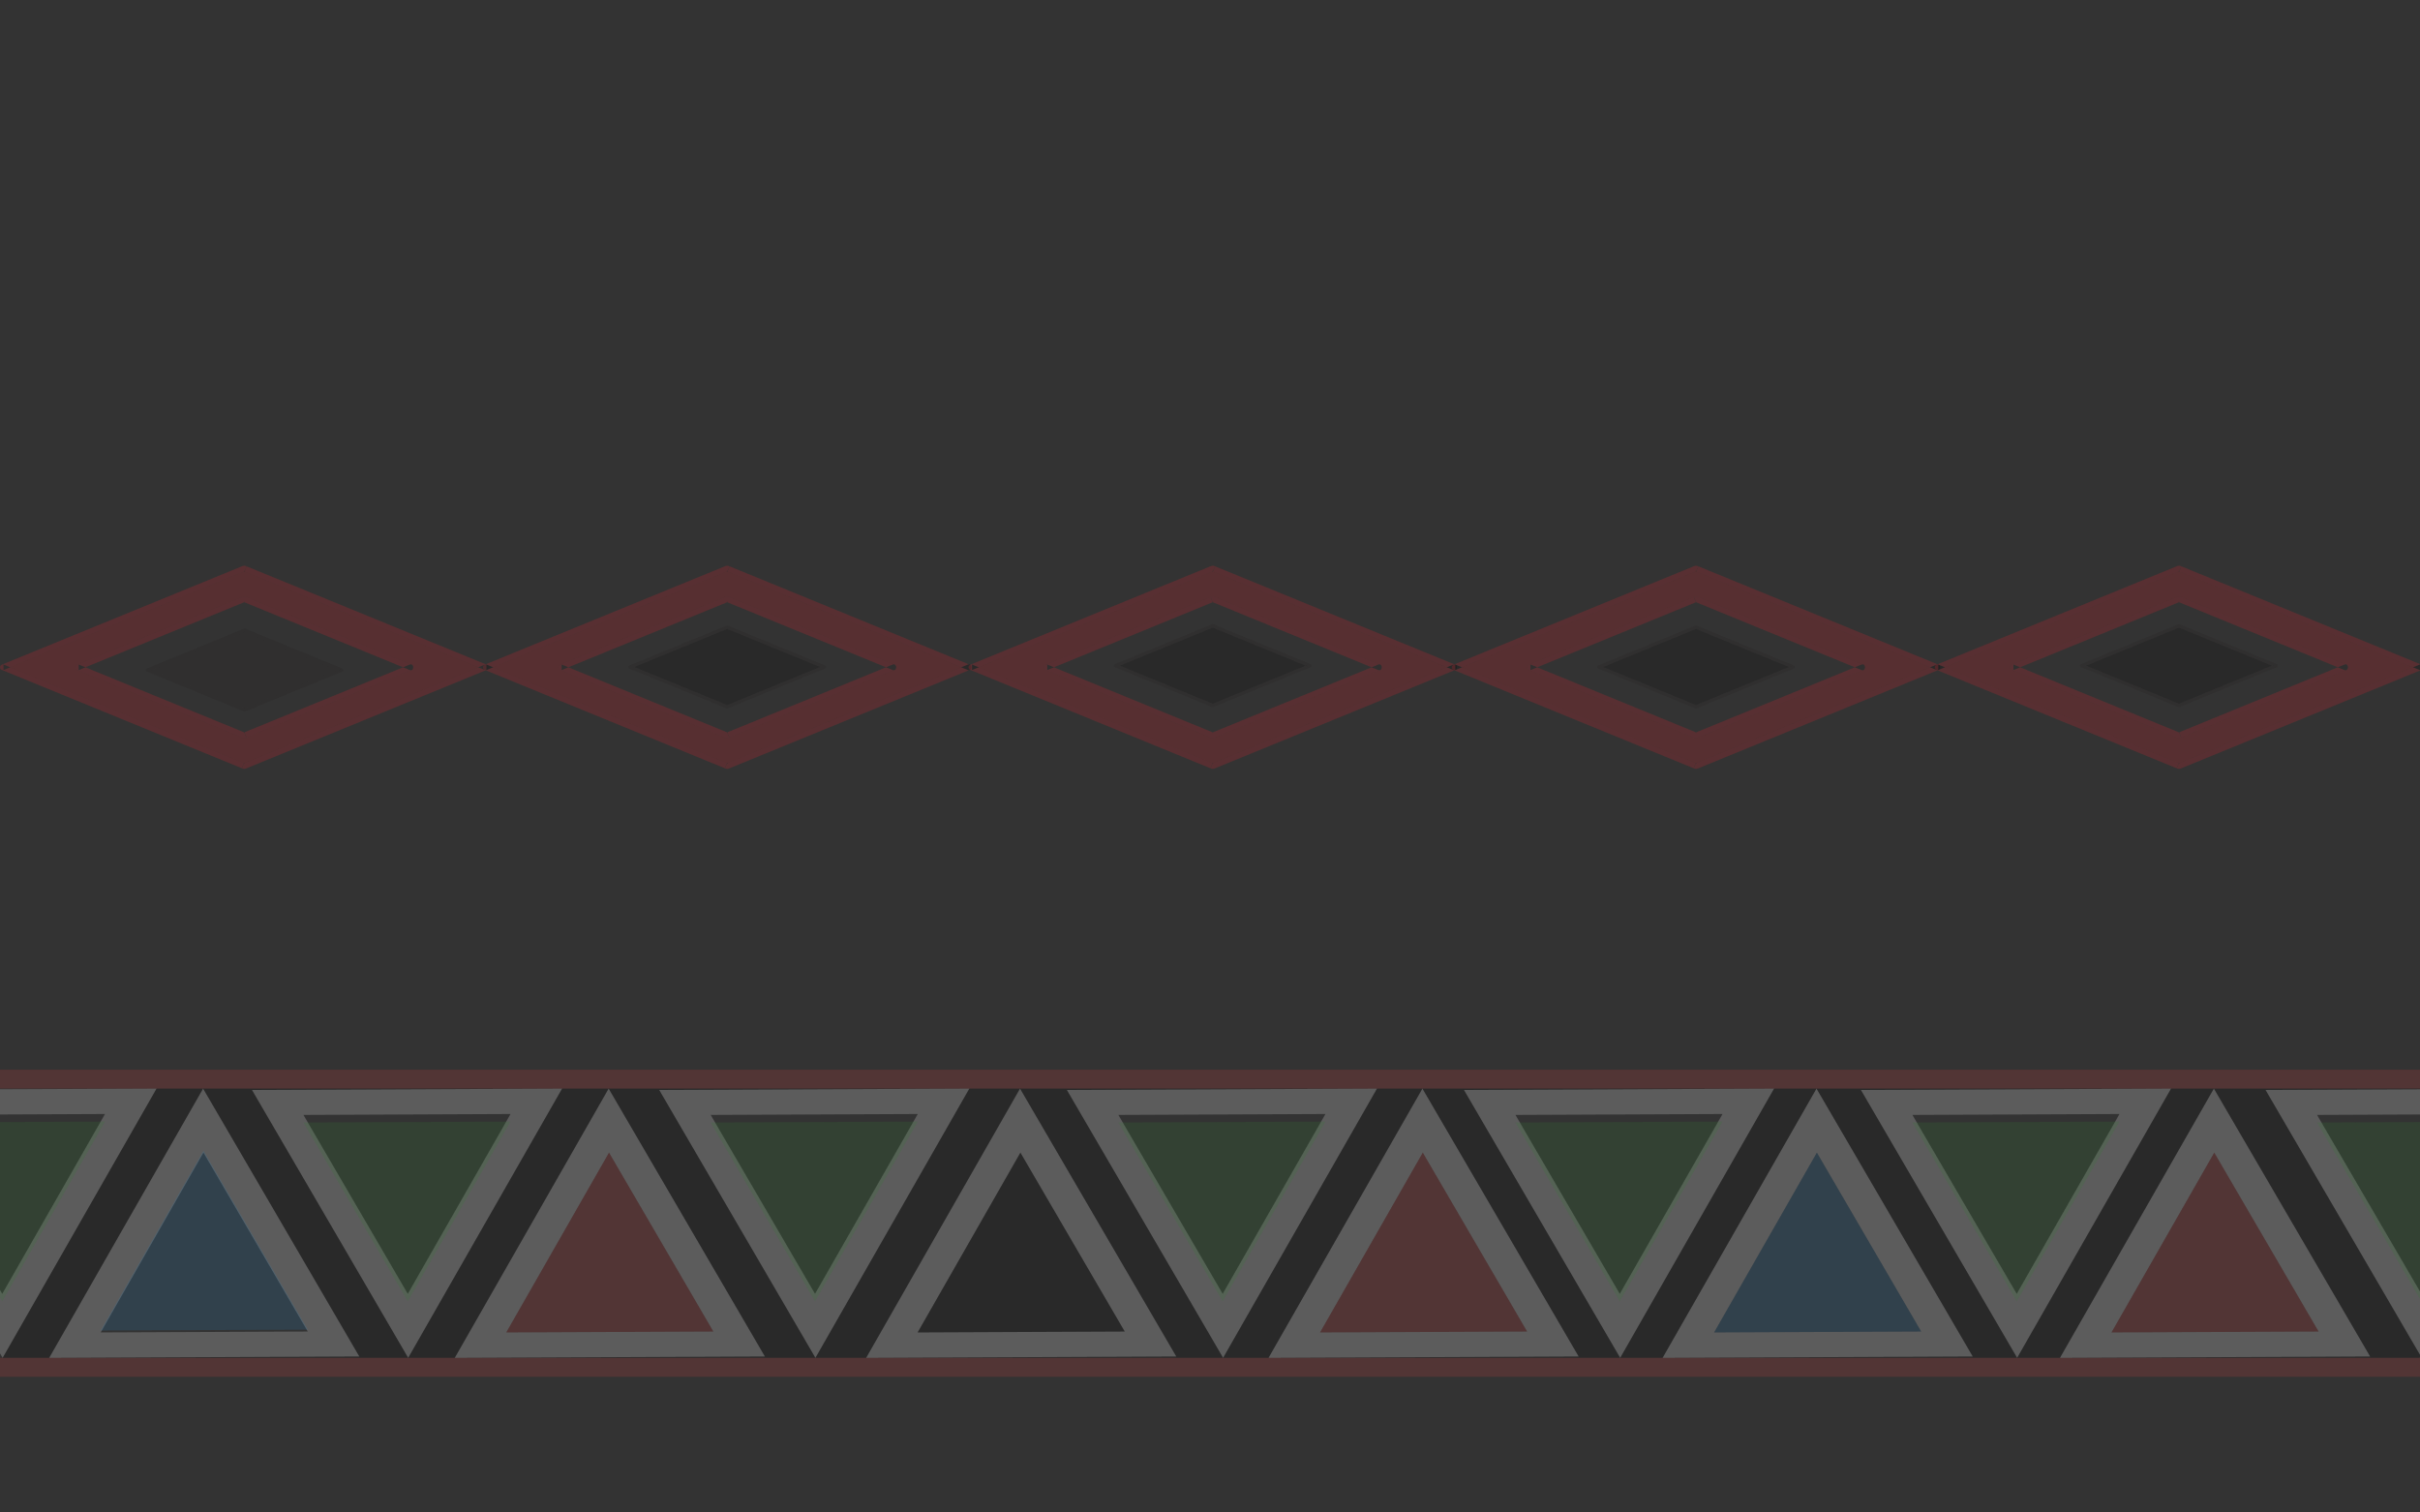 <?xml version="1.0" encoding="utf-8"?>
<!-- Generator: Adobe Illustrator 16.0.3, SVG Export Plug-In . SVG Version: 6.00 Build 0)  -->
<!DOCTYPE svg PUBLIC "-//W3C//DTD SVG 1.1//EN" "http://www.w3.org/Graphics/SVG/1.1/DTD/svg11.dtd">
<svg version="1.1" id="Layer_1" xmlns="http://www.w3.org/2000/svg" xmlns:xlink="http://www.w3.org/1999/xlink" x="0px" y="0px"
	 width="1280px" height="800px" viewBox="0 0 1280 800" enable-background="new 0 0 1280 800" xml:space="preserve">
<rect x="0" y="0" width="1280" height="800" fill="#333333" stroke="none"/>
<path opacity="0.2" fill="#E9202B" enable-background="new    " d="M508.415,352.952c-41.21,16.892-82.42,33.76-123.629,50.642
	c-0.06,0.021-0.11,0.041-0.15,0.061c-0.771-0.311-1.54-0.62-2.311-0.939c-3.8-1.561-7.61-3.109-11.41-4.671
	c-13.22-5.42-26.44-10.829-39.65-16.238c-23.47-9.62-46.95-19.23-70.42-28.852c41.21-16.89,82.42-33.76,123.63-50.64
	c0.06-0.03,0.12-0.05,0.16-0.07c0.76,0.32,1.53,0.63,2.3,0.95c3.81,1.56,7.61,3.12,11.42,4.67c13.21,5.42,26.43,10.83,39.65,16.25
	C461.475,333.723,484.945,343.332,508.415,352.952z M473.975,352.952c0-0.06,0-0.109-0.01-0.16c-0.03-0.739-0.512-1.43-1.271-1.409
	c-22.86-9.36-45.72-18.721-68.59-28.091c-5.08-2.08-10.16-4.159-15.25-6.239c-1.28-0.53-3.49-2.03-4.94-1.44
	c-9.57,3.92-19.14,7.84-28.71,11.76c-19.64,8.04-39.28,16.09-58.92,24.13c-1.42,0.591-1.42,2.311,0,2.9
	c0.23,0.09,0.46,0.19,0.69,0.28c22.73,9.31,45.46,18.608,68.18,27.93c5.08,2.08,10.17,4.16,15.25,6.24
	c1.28,0.53,3.5,2.03,4.94,1.438c0.15-0.06,0.29-0.118,0.44-0.18c9.42-3.86,18.85-7.72,28.271-11.58c19.55-8,39.09-16.01,58.64-24.01
	c0.76,0.02,1.24-0.67,1.271-1.41C473.975,353.062,473.975,353.013,473.975,352.952z"/>
<path opacity="0.2" enable-background="new    " d="M433.735,352.792c-12.729,5.21-25.47,10.431-38.2,15.65
	c-2.97,1.21-5.94,2.43-8.91,3.65c-0.66,0.27-1.32,0.54-1.98,0.81c-0.02,0.01-0.03,0.01-0.04,0.021c-0.05-0.03-0.12-0.07-0.22-0.11
	c-6.02-2.46-12.03-4.93-18.05-7.39c-10.27-4.21-20.56-8.421-30.84-12.631c12.73-5.21,25.47-10.43,38.2-15.649
	c2.98-1.21,5.95-2.43,8.92-3.65c0.66-0.27,1.31-0.54,1.97-0.81c0.01-0.01,0.03-0.01,0.04-0.021c0.05,0.03,0.12,0.07,0.22,0.11
	c6.02,2.46,12.04,4.93,18.05,7.39C413.175,344.372,423.455,348.582,433.735,352.792z"/>
<path opacity="0.2" enable-background="new    " d="M513.735,352.792c0.01,0.051,0.021,0.11,0.01,0.16
	C513.745,352.902,513.735,352.852,513.735,352.792z"/>
<path opacity="0.2" enable-background="new    " d="M513.745,352.952c0.012,0.061,0,0.11-0.01,0.16
	C513.735,353.062,513.745,353.002,513.745,352.952z"/>
<path opacity="0.2" enable-background="new    " d="M513.735,352.792c-0.07-0.52-0.38-1.04-0.979-1.279
	c-0.102-0.04-0.2-0.08-0.302-0.12C513.225,351.352,513.705,352.042,513.735,352.792z"/>
<path opacity="0.2" enable-background="new    " d="M512.755,354.402c0.6-0.25,0.908-0.76,0.979-1.29c-0.02,0.74-0.5,1.42-1.26,1.41
	C512.565,354.482,512.665,354.442,512.755,354.402z"/>
<path opacity="0.2" enable-background="new    " d="M512.755,351.513c0.6,0.239,0.908,0.76,0.979,1.279c0,0.061,0.01,0.11,0.01,0.16
	s-0.01,0.11-0.01,0.16c-0.07,0.53-0.38,1.04-0.979,1.29c-0.092,0.04-0.19,0.08-0.28,0.12c-0.16,0-0.33-0.04-0.521-0.12
	c-0.63-0.26-1.27-0.52-1.898-0.78c-0.55-0.22-1.091-0.449-1.642-0.67c1.182-0.479,2.36-0.97,3.54-1.45
	c0.182-0.069,0.352-0.109,0.5-0.109C512.555,351.432,512.655,351.473,512.755,351.513z"/>
<path opacity="0.2" fill="#231F20" enable-background="new    " d="M473.965,352.792c0.01,0.051,0.01,0.101,0.01,0.16
	C473.975,352.902,473.965,352.852,473.965,352.792z"/>
<path opacity="0.2" fill="#231F20" enable-background="new    " d="M473.975,352.952c0,0.061,0,0.11-0.01,0.16
	C473.965,353.053,473.975,353.002,473.975,352.952z"/>
<path opacity="0.2" fill="#231F20" enable-background="new    " d="M473.965,352.792c-0.07-0.52-0.382-1.04-0.99-1.29
	c-0.09-0.04-0.19-0.079-0.28-0.119C473.455,351.362,473.935,352.053,473.965,352.792z"/>
<path opacity="0.2" fill="#231F20" enable-background="new    " d="M472.975,354.402c0.608-0.25,0.92-0.77,0.99-1.29
	c-0.03,0.74-0.512,1.43-1.271,1.41C472.785,354.482,472.885,354.442,472.975,354.402z"/>
<path opacity="0.2" fill="#231F20" enable-background="new    " d="M472.975,351.502c0.608,0.25,0.92,0.771,0.99,1.29
	c0,0.061,0.01,0.11,0.01,0.16s-0.01,0.101-0.01,0.16c-0.07,0.521-0.382,1.04-0.99,1.29c-0.09,0.04-0.19,0.08-0.28,0.12
	c-0.16-0.01-0.33-0.05-0.51-0.12c-1.18-0.479-2.36-0.97-3.54-1.45c1.18-0.479,2.36-0.97,3.54-1.45c0.18-0.069,0.35-0.109,0.51-0.119
	C472.785,351.423,472.885,351.462,472.975,351.502z"/>
<path opacity="0.2" fill="#231F20" enable-background="new    " d="M436.105,351.883c0.47-0.011,0.76,0.449,0.74,0.909
	c-0.012-0.34-0.19-0.68-0.58-0.84C436.215,351.932,436.155,351.912,436.105,351.883z"/>
<path opacity="0.2" fill="#231F20" enable-background="new    " d="M436.845,352.792c0.02,0.48-0.28,0.94-0.762,0.91
	c0.062-0.02,0.12-0.05,0.182-0.069C436.655,353.473,436.834,353.133,436.845,352.792z"/>
<path opacity="0.2" fill="#231F20" enable-background="new    " d="M435.796,353.642c-0.69-0.28-1.37-0.561-2.062-0.851
	c0.69-0.279,1.37-0.56,2.062-0.84c0.108-0.05,0.22-0.069,0.31-0.069c0.05,0.029,0.11,0.05,0.16,0.069c0.39,0.16,0.568,0.5,0.58,0.84
	c-0.012,0.341-0.19,0.681-0.58,0.841c-0.062,0.02-0.12,0.05-0.182,0.069C435.995,353.702,435.895,353.682,435.796,353.642z"/>
<path opacity="0.2" enable-background="new    " d="M384.835,302.022c0.08,0.03,0.07,0.09-0.2,0.22
	c-0.061-0.02-0.12-0.05-0.18-0.069C384.215,302.072,384.685,301.982,384.835,302.022z"/>
<path opacity="0.2" enable-background="new    " d="M384.815,403.732c0.23,0.1-0.24,0.189-0.39,0.15
	c-0.08-0.031-0.07-0.093,0.21-0.23C384.695,403.682,384.755,403.712,384.815,403.732z"/>
<path opacity="0.2" fill="#231F20" enable-background="new    " d="M384.615,387.372c0.21,0.13,0.21,0.2,0.14,0.23
	c-0.13,0.05-0.51-0.04-0.15-0.23C384.605,387.372,384.605,387.372,384.615,387.372z"/>
<path opacity="0.2" fill="#231F20" enable-background="new    " d="M384.605,372.923
	C384.955,373.133,384.285,373.072,384.605,372.923L384.605,372.923z"/>
<path opacity="0.2" fill="#231F20" enable-background="new    " d="M384.625,332.662
	C384.265,332.452,384.965,332.502,384.625,332.662L384.625,332.662z"/>
<path opacity="0.2" fill="#231F20" enable-background="new    " d="M384.645,318.532c-0.61-0.37,0.56-0.28,0.01,0
	C384.655,318.522,384.655,318.522,384.645,318.532z"/>
<path opacity="0.2" fill="#231F20" enable-background="new    " d="M435.796,351.952c-0.69,0.28-1.37,0.561-2.062,0.84
	c-10.28-4.21-20.56-8.42-30.84-12.63c-6.01-2.46-12.03-4.93-18.05-7.39c-0.1-0.04-0.17-0.08-0.22-0.11c0.34-0.16-0.36-0.21,0,0
	c-0.01,0.011-0.03,0.011-0.04,0.021c-0.66,0.27-1.31,0.54-1.97,0.81c-2.97,1.22-5.94,2.44-8.92,3.65
	c-12.73,5.22-25.47,10.439-38.2,15.649c-0.69-0.29-1.37-0.569-2.06-0.85l-0.06-0.15c11.35-4.659,22.69-9.3,34.04-13.949
	c5.6-2.301,11.19-4.591,16.79-6.881c0.84-0.35,2.14,0.54,2.88,0.841c2.97,1.22,5.94,2.439,8.92,3.649
	c13.37,5.48,26.73,10.96,40.1,16.43C436.015,351.883,435.905,351.902,435.796,351.952z"/>
<path opacity="0.2" fill="#231F20" enable-background="new    " d="M333.435,351.942c0.69,0.28,1.37,0.56,2.06,0.85
	c-0.689,0.28-1.37,0.561-2.06,0.841C333.435,353.072,333.435,352.513,333.435,351.942z"/>
<path opacity="0.2" fill="#231F20" enable-background="new    " d="M395.535,368.442c12.73-5.22,25.471-10.44,38.2-15.65
	c0.69,0.29,1.37,0.57,2.062,0.851c0.1,0.04,0.198,0.06,0.289,0.06c-11.421,4.69-22.851,9.36-34.271,14.04
	c-5.59,2.3-11.19,4.59-16.78,6.88c-0.84,0.352-2.14-0.54-2.89-0.84c-2.97-1.22-5.94-2.438-8.91-3.648
	c-13.42-5.5-26.84-11-40.26-16.49c-0.83-0.34-0.83-1.351,0-1.69c0.13-0.05,0.27-0.109,0.4-0.16l0.06,0.15c0,0.57,0,1.13,0,1.69
	c0.69-0.28,1.37-0.561,2.06-0.841c10.28,4.21,20.57,8.421,30.84,12.631c6.02,2.46,12.03,4.93,18.05,7.39
	c0.1,0.04,0.17,0.08,0.22,0.11c-0.32,0.148,0.35,0.21,0,0c0.01-0.012,0.02-0.012,0.04-0.021c0.66-0.27,1.32-0.54,1.98-0.81
	C389.595,370.872,392.565,369.652,395.535,368.442z"/>
<path opacity="0.2" fill="#231F20" enable-background="new    " d="M297.085,354.402c0-0.97,0-1.93,0-2.9
	c1.18,0.48,2.36,0.971,3.54,1.45C299.445,353.432,298.265,353.923,297.085,354.402z"/>
<g opacity="0.2">
	<path fill="#E9202B" d="M385.785,390.112c-0.15,0.062-0.29,0.12-0.44,0.18c-1.44,0.592-3.66-0.908-4.94-1.438
		c-5.08-2.08-10.17-4.16-15.25-6.24c-22.72-9.32-45.45-18.62-68.18-27.93l0.11-0.28c1.18-0.479,2.36-0.97,3.54-1.45
		c17.58,7.21,35.16,14.4,52.74,21.61c10.29,4.21,20.58,8.43,30.87,12.64c0.16,0.07,0.28,0.13,0.37,0.17
		c-0.36,0.19,0.02,0.28,0.15,0.23L385.785,390.112z"/>
	<g>
		<path fill="#E9202B" d="M403.305,379.723c21.778-8.932,43.56-17.84,65.34-26.771c1.18,0.48,2.36,0.97,3.54,1.45
			c0.18,0.07,0.35,0.11,0.51,0.12c-19.55,8-39.09,16.01-58.64,24.01c-9.42,3.86-18.85,7.72-28.271,11.58l-1.03-2.51
			c0.07-0.03,0.07-0.102-0.14-0.23c0.021-0.01,0.04-0.02,0.07-0.028c1.12-0.46,2.25-0.92,3.38-1.382
			C393.145,383.883,398.225,381.803,403.305,379.723z"/>
		<path fill="#E9202B" d="M404.105,323.292c22.87,9.37,45.729,18.73,68.59,28.091c-0.16,0.01-0.33,0.05-0.51,0.119
			c-1.18,0.48-2.36,0.971-3.54,1.45c-17.58-7.21-35.17-14.399-52.75-21.609c-10.29-4.21-20.58-8.431-30.87-12.641
			c-0.16-0.069-0.28-0.13-0.37-0.17c0.55-0.28-0.62-0.37-0.01,0c-0.02,0.01-0.04,0.021-0.07,0.03c-1.12,0.46-2.25,0.92-3.37,1.38
			c-5.09,2.08-10.17,4.16-15.25,6.25c-21.78,8.92-43.55,17.83-65.33,26.76c-1.18-0.479-2.36-0.97-3.54-1.45c0,0.971,0,1.931,0,2.9
			l-0.11,0.28c-0.23-0.09-0.46-0.19-0.69-0.28c-1.42-0.59-1.42-2.31,0-2.9c19.64-8.04,39.28-16.09,58.92-24.13
			c9.57-3.92,19.14-7.84,28.71-11.76c1.45-0.59,3.66,0.91,4.94,1.44C393.945,319.133,399.025,321.212,404.105,323.292z"/>
	</g>
</g>
<path opacity="0.2" enable-background="new    " d="M259.205,352.282c0.55,0.22,1.09,0.45,1.64,0.67
	c-1.18,0.48-2.36,0.971-3.54,1.45c0-0.97,0-1.93,0-2.9C257.945,351.763,258.575,352.022,259.205,352.282z"/>
<g opacity="0.2">
	<path fill="#E9202B" d="M385.855,299.522c42.2,17.29,84.4,34.57,126.6,51.87c-0.148,0-0.318,0.04-0.5,0.109
		c-1.18,0.48-2.358,0.971-3.54,1.45c-23.47-9.62-46.938-19.229-70.409-28.84c-13.221-5.42-26.439-10.83-39.649-16.25
		c-3.81-1.55-7.61-3.11-11.42-4.67c-0.77-0.32-1.54-0.63-2.3-0.95c0.27-0.13,0.28-0.189,0.2-0.22L385.855,299.522z"/>
	<path fill="#E9202B" d="M436.075,385.812c-12.898,5.28-25.79,10.56-38.689,15.84c-3.49,1.43-6.97,2.859-10.46,4.29
		c-1.16,0.47-2.03,1.05-3.24,0.55c-0.09-0.04-0.19-0.08-0.28-0.12l1.02-2.487c0.15,0.039,0.62-0.053,0.39-0.15
		c-0.06-0.021-0.12-0.051-0.18-0.08c0.04-0.02,0.09-0.04,0.15-0.061c41.208-16.882,82.418-33.75,123.628-50.642
		c0.552,0.221,1.092,0.45,1.642,0.67c0.63,0.261,1.27,0.521,1.898,0.78c0.19,0.08,0.36,0.12,0.521,0.12
		c-0.812,0.33-1.62,0.66-2.43,0.99C485.395,365.612,460.735,375.712,436.075,385.812z"/>
	<path fill="#E9202B" d="M385.585,299.412c0.09,0.04,0.18,0.07,0.27,0.11l-1.02,2.5c-0.15-0.04-0.62,0.05-0.38,0.15
		c0.06,0.021,0.12,0.05,0.18,0.069c-0.04,0.021-0.1,0.04-0.16,0.07c-41.21,16.88-82.42,33.75-123.63,50.64
		c-0.55-0.22-1.09-0.45-1.64-0.67c-0.63-0.26-1.26-0.52-1.9-0.78l-0.11-0.27c0.67-0.28,1.35-0.55,2.02-0.83
		c24.66-10.1,49.32-20.2,73.97-30.3c12.9-5.29,25.8-10.57,38.69-15.851c3.49-1.43,6.98-2.859,10.46-4.279
		C383.495,299.492,384.365,298.923,385.585,299.412z"/>
	<path fill="#E9202B" d="M383.405,406.372c-42.3-17.33-84.6-34.648-126.89-51.97c-1.43-0.58-1.43-2.31,0-2.89
		c0.23-0.09,0.45-0.19,0.68-0.28l0.11,0.27c0,0.971,0,1.931,0,2.9c1.18-0.48,2.36-0.97,3.54-1.45
		c23.47,9.62,46.95,19.23,70.42,28.852c13.21,5.408,26.43,10.818,39.65,16.238c3.8,1.562,7.61,3.11,11.41,4.67
		c0.771,0.32,1.54,0.632,2.31,0.94c-0.28,0.14-0.29,0.199-0.21,0.23L383.405,406.372z"/>
</g>
<path opacity="0.2" fill="#E9202B" enable-background="new    " d="M765.256,352.952c-41.211,16.88-82.434,33.76-123.643,50.642
	c-0.061,0.021-0.107,0.041-0.148,0.061c-0.771-0.311-1.541-0.62-2.312-0.939c-3.8-1.561-7.609-3.109-11.41-4.671
	c-13.22-5.42-26.43-10.829-39.648-16.238c-23.471-9.62-46.95-19.23-70.42-28.852c41.21-16.88,82.43-33.76,123.64-50.64
	c0.061-0.021,0.109-0.04,0.15-0.061c0.77,0.311,1.527,0.62,2.299,0.94c3.811,1.56,7.609,3.12,11.42,4.67
	c13.211,5.42,26.43,10.83,39.65,16.25C718.305,333.723,741.785,343.332,765.256,352.952z M730.805,352.952
	c0.01-0.05,0-0.109-0.01-0.16c-0.029-0.75-0.512-1.439-1.279-1.399c-22.861-9.37-45.721-18.73-68.58-28.101
	c-5.08-2.08-10.16-4.159-15.24-6.239c-1.281-0.53-3.5-2.03-4.951-1.44c-0.148,0.061-0.289,0.12-0.438,0.18
	c-9.411,3.86-18.84,7.721-28.261,11.58c-19.409,7.95-38.829,15.9-58.239,23.86c-0.23,0.09-0.46,0.19-0.69,0.28
	c-1.42,0.58-1.42,2.31,0,2.89c22.96,9.4,45.92,18.81,68.88,28.21c5.08,2.08,10.16,4.16,15.24,6.24c1.28,0.53,3.5,2.04,4.94,1.438
	c9.568-3.92,19.141-7.84,28.711-11.76c19.549-8,39.09-16.01,58.646-24.01c0.764,0.01,1.24-0.67,1.264-1.41
	C730.805,353.062,730.814,353.013,730.805,352.952z"/>
<path opacity="0.2" enable-background="new    " d="M659.725,339.462c10.281,4.211,20.57,8.421,30.84,12.631
	c-12.729,5.21-25.469,10.42-38.199,15.64c-2.971,1.22-5.938,2.43-8.91,3.65c-0.658,0.27-1.318,0.54-1.979,0.81
	c-0.021,0.01-0.041,0.02-0.051,0.02c-0.051-0.028-0.119-0.06-0.209-0.1c-6.012-2.47-12.031-4.93-18.051-7.39
	c-10.271-4.221-20.561-8.431-30.83-12.63c12.729-5.221,25.471-10.431,38.199-15.65c2.972-1.22,5.94-2.43,8.91-3.65
	c0.661-0.27,1.311-0.54,1.969-0.81c0.021-0.01,0.041-0.021,0.053-0.03c0.051,0.03,0.119,0.07,0.221,0.11
	C647.695,334.532,653.715,336.992,659.725,339.462z"/>
<path opacity="0.2" enable-background="new    " d="M770.574,352.792c0.014,0.051,0.014,0.11,0.014,0.16
	C770.584,352.902,770.574,352.852,770.574,352.792z"/>
<path opacity="0.2" enable-background="new    " d="M770.584,352.952c0,0.061,0,0.11-0.01,0.16
	C770.574,353.062,770.584,353.002,770.584,352.952z"/>
<path opacity="0.2" enable-background="new    " d="M770.574,352.792c-0.066-0.52-0.379-1.04-0.986-1.279
	c-0.104-0.04-0.201-0.08-0.303-0.12C770.055,351.352,770.547,352.042,770.574,352.792z"/>
<path opacity="0.2" enable-background="new    " d="M769.584,354.402c0.609-0.25,0.922-0.76,0.99-1.29
	c-0.027,0.74-0.51,1.42-1.27,1.41C769.395,354.482,769.494,354.442,769.584,354.402z"/>
<path opacity="0.2" enable-background="new    " d="M765.256,352.952c1.18-0.49,2.35-0.97,3.527-1.45
	c0.182-0.069,0.352-0.109,0.5-0.109c0.102,0.04,0.199,0.08,0.301,0.12c0.609,0.239,0.922,0.76,0.988,1.279
	c0,0.061,0.012,0.11,0.012,0.16s-0.012,0.11-0.012,0.16c-0.066,0.53-0.379,1.04-0.988,1.29c-0.092,0.04-0.189,0.08-0.279,0.12
	c-0.16,0-0.33-0.04-0.521-0.12c-0.629-0.26-1.26-0.52-1.889-0.78C766.346,353.402,765.805,353.173,765.256,352.952z"/>
<path opacity="0.2" fill="#231F20" enable-background="new    " d="M730.797,352.792c0.01,0.051,0.02,0.11,0.01,0.16
	C730.805,352.902,730.797,352.852,730.797,352.792z"/>
<path opacity="0.2" fill="#231F20" enable-background="new    " d="M730.805,352.952c0.01,0.061,0,0.11-0.01,0.16
	C730.797,353.062,730.805,353.002,730.805,352.952z"/>
<path opacity="0.2" fill="#231F20" enable-background="new    " d="M730.797,352.792c-0.07-0.52-0.383-1.04-0.98-1.279
	c-0.1-0.04-0.201-0.08-0.301-0.12C730.285,351.352,730.766,352.042,730.797,352.792z"/>
<path opacity="0.2" fill="#231F20" enable-background="new    " d="M729.814,354.402c0.6-0.25,0.91-0.76,0.98-1.29
	c-0.021,0.74-0.5,1.42-1.262,1.41C729.625,354.482,729.725,354.442,729.814,354.402z"/>
<path opacity="0.2" fill="#231F20" enable-background="new    " d="M729.814,351.513c0.6,0.239,0.91,0.76,0.98,1.279
	c0,0.061,0.01,0.11,0.01,0.16s-0.01,0.11-0.01,0.16c-0.07,0.53-0.383,1.04-0.98,1.29c-0.09,0.04-0.189,0.08-0.279,0.12
	c-0.16,0-0.33-0.04-0.52-0.12c-1.182-0.479-2.361-0.97-3.541-1.45c1.18-0.479,2.359-0.97,3.541-1.45
	c0.18-0.069,0.35-0.109,0.5-0.109C729.615,351.432,729.715,351.473,729.814,351.513z"/>
<path opacity="0.2" fill="#231F20" enable-background="new    " d="M692.936,351.173c0.469-0.011,0.76,0.449,0.74,0.92
	c-0.014-0.341-0.184-0.681-0.58-0.851C693.047,351.223,692.984,351.202,692.936,351.173z"/>
<path opacity="0.2" fill="#231F20" enable-background="new    " d="M693.096,352.932c0.379-0.16,0.559-0.48,0.58-0.811
	c0,0.46-0.281,0.891-0.74,0.88C692.984,352.973,693.047,352.952,693.096,352.932z"/>
<path opacity="0.2" fill="#231F20" enable-background="new    " d="M693.096,351.242c0.396,0.17,0.566,0.51,0.58,0.851
	c0,0.01,0,0.02,0,0.029c-0.021,0.33-0.201,0.65-0.58,0.811c-0.051,0.02-0.111,0.04-0.16,0.069c-0.09,0-0.201-0.02-0.313-0.069
	c-0.688-0.28-1.367-0.561-2.061-0.84c0.691-0.29,1.371-0.57,2.061-0.851c0.109-0.05,0.223-0.069,0.313-0.069
	C692.984,351.202,693.047,351.223,693.096,351.242z"/>
<path opacity="0.2" enable-background="new    " d="M641.676,302.022c0.08,0.03,0.066,0.09-0.211,0.229
	c-0.063-0.029-0.119-0.06-0.182-0.079C641.047,302.072,641.525,301.982,641.676,302.022z"/>
<path opacity="0.2" enable-background="new    " d="M641.645,403.732c0.24,0.1-0.24,0.189-0.389,0.15
	c-0.08-0.031-0.07-0.093,0.209-0.23C641.525,403.682,641.584,403.712,641.645,403.732z"/>
<path opacity="0.2" fill="#231F20" enable-background="new    " d="M641.445,387.372c0.609,0.37-0.551,0.29-0.01,0
	C641.436,387.372,641.436,387.372,641.445,387.372z"/>
<path opacity="0.2" fill="#231F20" enable-background="new    " d="M641.465,331.952
	C641.105,331.752,641.775,331.803,641.465,331.952L641.465,331.952z"/>
<path opacity="0.2" fill="#231F20" enable-background="new    " d="M641.426,372.212
	C641.805,372.423,641.125,372.372,641.426,372.212L641.426,372.212z"/>
<path opacity="0.2" fill="#231F20" enable-background="new    " d="M641.484,318.532c-0.209-0.13-0.209-0.2-0.15-0.229
	c0.133-0.061,0.521,0.04,0.16,0.229C641.484,318.522,641.484,318.532,641.484,318.532z"/>
<path opacity="0.2" fill="#231F20" enable-background="new    " d="M623.165,364.723c6.021,2.46,12.04,4.92,18.052,7.39
	c0.09,0.04,0.158,0.07,0.209,0.1c-0.299,0.16,0.381,0.212,0,0c0.01,0,0.027-0.01,0.051-0.02c0.66-0.27,1.32-0.54,1.979-0.81
	c2.973-1.222,5.939-2.432,8.91-3.65c12.73-5.22,25.471-10.43,38.199-15.64c0.691,0.279,1.371,0.56,2.061,0.84
	c0.109,0.05,0.223,0.069,0.313,0.069c-11.43,4.671-22.852,9.36-34.291,14.04c-5.59,2.29-11.18,4.58-16.779,6.87
	c-0.84,0.352-2.141-0.528-2.89-0.84c-2.97-1.22-5.94-2.43-8.91-3.648c-13.29-5.451-26.57-10.881-39.86-16.331l0.07-0.16
	c0.69-0.28,1.37-0.561,2.061-0.84C602.605,356.292,612.895,360.502,623.165,364.723z"/>
<path opacity="0.2" fill="#231F20" enable-background="new    " d="M590.275,352.932c0-0.561,0-1.13,0-1.69
	c0.69,0.28,1.37,0.561,2.06,0.851C591.645,352.372,590.965,352.652,590.275,352.932z"/>
<path opacity="0.2" fill="#231F20" enable-background="new    " d="M641.035,330.263c0.838-0.351,2.141,0.529,2.891,0.84
	c2.971,1.21,5.938,2.43,8.908,3.649c13.369,5.48,26.73,10.95,40.102,16.421c-0.09,0-0.199,0.02-0.313,0.069
	c-0.688,0.28-1.367,0.561-2.059,0.851c-10.271-4.21-20.561-8.42-30.84-12.631c-6.01-2.47-12.031-4.93-18.041-7.399
	c-0.1-0.04-0.17-0.08-0.219-0.11c0.309-0.149-0.361-0.2,0,0c-0.014,0.011-0.031,0.021-0.053,0.03c-0.658,0.27-1.311,0.54-1.97,0.81
	c-2.97,1.221-5.938,2.431-8.91,3.65c-12.729,5.22-25.47,10.43-38.2,15.65c-0.688-0.29-1.368-0.57-2.06-0.851c0,0.561,0,1.13,0,1.69
	l-0.07,0.16c-0.13-0.051-0.27-0.11-0.398-0.16c-0.83-0.34-0.83-1.351,0-1.69c11.479-4.7,22.96-9.41,34.45-14.109
	C629.845,334.843,635.435,332.553,641.035,330.263z"/>
<path opacity="0.2" fill="#231F20" enable-background="new    " d="M557.455,352.952c-1.18,0.48-2.358,0.971-3.54,1.45
	c0-0.97,0-1.93,0-2.9C555.095,351.982,556.275,352.473,557.455,352.952z"/>
<g opacity="0.2">
	<path fill="#E9202B" d="M641.494,318.532c0.361-0.189-0.027-0.29-0.158-0.229l-1.029-2.511c0.148-0.06,0.289-0.119,0.438-0.18
		c1.451-0.59,3.67,0.91,4.951,1.44c5.08,2.08,10.16,4.159,15.24,6.239c22.859,9.37,45.719,18.73,68.58,28.101
		c-0.15,0-0.32,0.04-0.5,0.109c-1.18,0.48-2.361,0.971-3.541,1.45c-17.58-7.21-35.16-14.399-52.74-21.6
		c-10.289-4.22-20.58-8.44-30.879-12.65C641.695,318.633,641.574,318.572,641.494,318.532z"/>
	<path fill="#E9202B" d="M641.334,318.303c-0.059,0.029-0.059,0.1,0.15,0.229c-0.02,0.01-0.039,0.021-0.07,0.03
		c-1.129,0.46-2.259,0.92-3.378,1.38c-5.08,2.08-10.17,4.16-15.25,6.25c-21.778,8.92-43.55,17.83-65.33,26.76
		c-1.18-0.479-2.358-0.97-3.54-1.45l-0.108-0.27c19.41-7.96,38.83-15.91,58.239-23.86c9.421-3.859,18.851-7.72,28.26-11.58
		L641.334,318.303z"/>
	<path fill="#E9202B" d="M610.195,374.562c10.29,4.21,20.58,8.43,30.87,12.64c0.16,0.07,0.281,0.13,0.371,0.17
		c-0.541,0.29,0.619,0.37,0.01,0c0.021-0.01,0.039-0.02,0.07-0.028c1.129-0.46,2.25-0.92,3.379-1.382
		c5.08-2.078,10.16-4.158,15.24-6.238c21.777-8.932,43.561-17.84,65.34-26.771c1.18,0.48,2.359,0.971,3.541,1.45
		c0.188,0.08,0.357,0.12,0.52,0.12c-19.561,8-39.1,16.01-58.648,24.01c-9.57,3.92-19.143,7.84-28.709,11.76
		c-1.441,0.602-3.661-0.908-4.941-1.438c-5.08-2.08-10.16-4.16-15.24-6.24c-22.96-9.399-45.92-18.81-68.88-28.21
		c-1.42-0.58-1.42-2.31,0-2.89c0.23-0.09,0.46-0.19,0.69-0.28l0.108,0.27c0,0.971,0,1.931,0,2.9c1.182-0.479,2.36-0.97,3.54-1.45
		C575.035,360.162,592.615,367.352,610.195,374.562z"/>
</g>
<path opacity="0.2" enable-background="new    " d="M516.035,352.282c0.55,0.22,1.091,0.45,1.642,0.67
	c-1.182,0.49-2.352,0.971-3.53,1.45c0-0.97,0-1.93,0-2.9C514.775,351.763,515.405,352.022,516.035,352.282z"/>
<g opacity="0.2">
	<path fill="#E9202B" d="M641.465,302.252c0.277-0.14,0.291-0.199,0.211-0.229l1.02-2.49c42.199,17.29,84.393,34.57,126.59,51.86
		c-0.148,0-0.318,0.04-0.5,0.109c-1.18,0.48-2.35,0.96-3.527,1.45c-23.473-9.62-46.951-19.229-70.42-28.84
		c-13.223-5.42-26.441-10.83-39.65-16.25c-3.813-1.55-7.611-3.11-11.42-4.67C642.994,302.872,642.234,302.562,641.465,302.252z"/>
	<path fill="#E9202B" d="M641.256,403.883c0.148,0.041,0.629-0.052,0.389-0.149c-0.061-0.021-0.119-0.05-0.18-0.08
		c0.041-0.021,0.09-0.04,0.148-0.06c41.211-16.882,82.432-33.762,123.643-50.642c0.549,0.221,1.09,0.45,1.639,0.67
		c0.631,0.261,1.26,0.521,1.891,0.78c0.189,0.08,0.359,0.12,0.521,0.12c-0.813,0.33-1.611,0.66-2.42,0.99
		c-24.66,10.1-49.32,20.199-73.98,30.3c-12.891,5.28-25.791,10.56-38.688,15.84c-3.48,1.43-6.973,2.859-10.461,4.29
		c-1.15,0.47-2.021,1.05-3.24,0.55c-0.09-0.04-0.189-0.08-0.279-0.12L641.256,403.883z"/>
	<path fill="#E9202B" d="M641.676,302.022c-0.15-0.04-0.631,0.05-0.393,0.15c0.063,0.021,0.121,0.05,0.182,0.079
		c-0.039,0.021-0.092,0.04-0.15,0.061c-41.209,16.88-82.429,33.76-123.639,50.64c-0.552-0.22-1.092-0.45-1.642-0.67
		c-0.63-0.26-1.26-0.52-1.89-0.78l-0.11-0.27c0.67-0.28,1.34-0.55,2.011-0.83c24.659-10.1,49.319-20.2,73.979-30.3
		c12.89-5.29,25.79-10.57,38.69-15.851c3.479-1.43,6.97-2.859,10.448-4.279c1.16-0.48,2.031-1.05,3.25-0.561
		c0.094,0.04,0.191,0.08,0.281,0.12L641.676,302.022z"/>
	<path fill="#E9202B" d="M641.465,403.652c-0.279,0.14-0.291,0.199-0.209,0.23l-1.021,2.487c-42.3-17.33-84.59-34.648-126.89-51.97
		c-1.42-0.58-1.42-2.31,0-2.89c0.229-0.091,0.46-0.19,0.688-0.28l0.11,0.27c0,0.971,0,1.931,0,2.9c1.18-0.48,2.35-0.96,3.53-1.45
		c23.47,9.62,46.948,19.23,70.42,28.852c13.22,5.408,26.43,10.818,39.648,16.238c3.801,1.562,7.61,3.11,11.41,4.67
		C639.926,403.032,640.695,403.344,641.465,403.652z"/>
</g>
<path opacity="0.2" fill="#E9202B" enable-background="new    " d="M41.525,354.682c22.73,9.31,45.46,18.608,68.19,27.93
	c5.08,2.08,10.16,4.16,15.24,6.24c1.28,0.53,3.5,2.03,4.94,1.438c0.15-0.06,0.29-0.118,0.44-0.18c9.42-3.86,18.85-7.72,28.27-11.58
	c19.55-8,39.1-16.01,58.65-24.01c0.76,0.01,1.24-0.67,1.26-1.41c0.01-0.04,0.01-0.08,0.01-0.11c0-0.02,0-0.029,0-0.05
	c0.01-0.05,0-0.109-0.01-0.16c-0.02-0.739-0.5-1.42-1.26-1.409c-22.87-9.36-45.73-18.721-68.6-28.091
	c-5.08-2.08-10.16-4.159-15.24-6.239c-1.28-0.53-3.5-2.03-4.94-1.44c-9.57,3.92-19.14,7.84-28.71,11.76
	c-19.64,8.04-39.28,16.09-58.93,24.13c-1.42,0.591-1.42,2.311,0,2.9C41.065,354.492,41.295,354.593,41.525,354.682z
	 M126.875,402.712c-3.8-1.56-7.6-3.108-11.41-4.67c-13.22-5.42-26.43-10.83-39.65-16.238c-23.47-9.62-46.95-19.23-70.42-28.852
	c41.21-16.88,82.43-33.76,123.64-50.64c0.06-0.021,0.11-0.04,0.15-0.061c0.77,0.311,1.54,0.62,2.31,0.94
	c3.8,1.56,7.61,3.12,11.41,4.67c13.22,5.42,26.43,10.83,39.65,16.25c23.47,9.61,46.95,19.22,70.42,28.84
	c-41.21,16.88-82.43,33.76-123.64,50.643c-0.06,0.02-0.11,0.039-0.15,0.06C128.415,403.344,127.645,403.032,126.875,402.712z"/>
<path opacity="0.2" fill="#231F20" enable-background="new    " d="M178.485,354.402c-12.73,5.21-25.47,10.43-38.2,15.65
	c-2.97,1.21-5.94,2.43-8.91,3.648c-0.66,0.271-1.32,0.53-1.98,0.8c-0.02,0.012-0.04,0.021-0.05,0.021
	c-0.05-0.03-0.12-0.062-0.21-0.101c-6.02-2.461-12.03-4.931-18.05-7.391c-10.27-4.21-20.55-8.41-30.83-12.63
	c12.73-5.22,25.46-10.43,38.19-15.65c2.97-1.21,5.94-2.43,8.92-3.649c0.65-0.271,1.31-0.54,1.97-0.811
	c0.01-0.01,0.03-0.01,0.04-0.02c0.05,0.03,0.12,0.07,0.22,0.11c6.02,2.46,12.03,4.93,18.05,7.39
	C157.925,345.982,168.205,350.192,178.485,354.402z"/>
<path opacity="0.2" fill="#231F20" enable-background="new    " d="M257.025,354.522c0.09-0.04,0.19-0.08,0.28-0.12
	c0.61-0.25,0.92-0.76,0.99-1.29C258.265,353.852,257.785,354.532,257.025,354.522z"/>
<path opacity="0.2" fill="#231F20" enable-background="new    " d="M256.505,354.402c-0.63-0.26-1.26-0.52-1.89-0.78
	c-0.55-0.22-1.09-0.449-1.64-0.67c1.18-0.49,2.35-0.97,3.53-1.45c0.18-0.069,0.35-0.109,0.5-0.109c0.1,0.04,0.2,0.08,0.3,0.12
	c0.61,0.239,0.92,0.76,0.99,1.279c0,0.061,0.01,0.11,0.01,0.16s-0.01,0.11-0.01,0.16c-0.07,0.53-0.38,1.04-0.99,1.29
	c-0.09,0.04-0.19,0.08-0.28,0.12C256.865,354.522,256.695,354.482,256.505,354.402z"/>
<path opacity="0.2" fill="#231F20" enable-background="new    " d="M258.295,352.792c-0.07-0.52-0.38-1.04-0.99-1.279
	c-0.1-0.04-0.2-0.08-0.3-0.12C257.775,351.352,258.265,352.042,258.295,352.792z"/>
<path opacity="0.2" fill="#231F20" enable-background="new    " d="M217.255,351.383c0.76-0.011,1.24,0.67,1.26,1.409
	c-0.07-0.529-0.38-1.04-0.98-1.29C217.445,351.462,217.345,351.423,217.255,351.383z"/>
<path opacity="0.2" fill="#231F20" enable-background="new    " d="M217.255,354.522c0.09-0.04,0.19-0.08,0.28-0.12
	c0.6-0.25,0.91-0.76,0.98-1.29C218.495,353.852,218.015,354.532,217.255,354.522z"/>
<path opacity="0.2" fill="#231F20" enable-background="new    " d="M218.515,352.792c0.01,0.051,0.02,0.11,0.01,0.16
	c0,0.021,0,0.03,0,0.05c0,0.03,0,0.07-0.01,0.11c-0.07,0.53-0.38,1.04-0.98,1.29c-0.09,0.04-0.19,0.08-0.28,0.12
	c-0.16,0-0.33-0.04-0.52-0.12c-1.18-0.479-2.36-0.97-3.54-1.45c1.18-0.479,2.36-0.97,3.54-1.45c0.19-0.079,0.36-0.119,0.52-0.119
	c0.09,0.04,0.19,0.079,0.28,0.119C218.135,351.752,218.445,352.263,218.515,352.792z"/>
<path opacity="0.2" fill="#231F20" enable-background="new    " d="M180.855,353.492c0.47-0.01,0.76,0.45,0.74,0.91
	c-0.01-0.34-0.19-0.68-0.58-0.84C180.965,353.542,180.905,353.522,180.855,353.492z"/>
<path opacity="0.2" fill="#231F20" enable-background="new    " d="M181.595,354.402c0.02,0.47-0.27,0.93-0.75,0.92
	c0.06-0.02,0.11-0.05,0.17-0.07C181.405,355.093,181.585,354.752,181.595,354.402z"/>
<path opacity="0.2" fill="#231F20" enable-background="new    " d="M180.545,355.252c-0.69-0.279-1.37-0.56-2.06-0.85
	c0.69-0.28,1.37-0.56,2.06-0.84c0.11-0.05,0.22-0.07,0.31-0.07c0.05,0.03,0.11,0.05,0.16,0.07c0.39,0.16,0.57,0.5,0.58,0.84
	c-0.01,0.35-0.19,0.69-0.58,0.85c-0.06,0.021-0.11,0.051-0.17,0.07C180.755,355.322,180.645,355.303,180.545,355.252z"/>
<path opacity="0.2" fill="#231F20" enable-background="new    " d="M129.345,374.522
	C129.715,374.732,129.035,374.682,129.345,374.522L129.345,374.522z"/>
<path opacity="0.2" fill="#231F20" enable-background="new    " d="M129.005,302.173c-0.24-0.101,0.24-0.19,0.39-0.15
	c0.08,0.03,0.07,0.09-0.21,0.229C129.125,302.223,129.065,302.192,129.005,302.173z"/>
<path opacity="0.2" fill="#231F20" enable-background="new    " d="M129.375,334.272
	C129.015,334.062,129.715,334.122,129.375,334.272L129.375,334.272z"/>
<path opacity="0.2" fill="#231F20" enable-background="new    " d="M129.305,387.602c-0.13,0.05-0.51-0.04-0.15-0.23c0,0,0,0,0.01,0
	C129.375,387.502,129.375,387.572,129.305,387.602z"/>
<path opacity="0.2" fill="#231F20" enable-background="new    " d="M129.205,318.532c-0.61-0.37,0.55-0.28,0.01,0
	C129.215,318.532,129.215,318.532,129.205,318.532z"/>
<path opacity="0.2" fill="#231F20" enable-background="new    " d="M129.365,403.732c0.24,0.1-0.24,0.189-0.39,0.15
	c-0.08-0.031-0.07-0.093,0.21-0.23C129.245,403.682,129.305,403.712,129.365,403.732z"/>
<path opacity="0.2" fill="#231F20" enable-background="new    " d="M127.365,335.102c-2.98,1.22-5.95,2.439-8.92,3.649
	c-12.73,5.221-25.46,10.431-38.19,15.65c-0.69-0.28-1.38-0.57-2.07-0.85l-0.06-0.15c11.35-4.66,22.69-9.3,34.04-13.95
	c5.6-2.3,11.19-4.59,16.78-6.88c0.85-0.34,2.15,0.54,2.89,0.84c2.97,1.221,5.94,2.44,8.92,3.65c13.37,5.479,26.73,10.96,40.1,16.43
	c-0.09,0-0.2,0.021-0.31,0.07c-0.69,0.28-1.37,0.56-2.06,0.84c-10.28-4.21-20.56-8.42-30.84-12.63
	c-6.02-2.46-12.03-4.93-18.05-7.391c-0.1-0.039-0.17-0.079-0.22-0.109c0.34-0.15-0.36-0.21,0,0c-0.01,0.01-0.03,0.01-0.04,0.02
	C128.675,334.562,128.015,334.832,127.365,335.102z"/>
<path opacity="0.2" fill="#231F20" enable-background="new    " d="M80.255,354.402c-0.69,0.28-1.38,0.57-2.07,0.85
	c0-0.569,0-1.13,0-1.699C78.875,353.832,79.565,354.122,80.255,354.402z"/>
<path opacity="0.2" fill="#231F20" enable-background="new    " d="M126.895,375.392c-2.97-1.22-5.94-2.44-8.91-3.66
	c-13.42-5.49-26.84-10.99-40.26-16.48c-0.83-0.34-0.83-1.35,0-1.689c0.13-0.05,0.27-0.11,0.4-0.16l0.06,0.15c0,0.569,0,1.13,0,1.699
	c0.69-0.279,1.38-0.569,2.07-0.85c10.28,4.22,20.56,8.42,30.83,12.63c6.02,2.46,12.03,4.93,18.05,7.392
	c0.09,0.038,0.16,0.068,0.21,0.1c-0.31,0.16,0.37,0.21,0,0c0.01,0,0.03-0.01,0.05-0.021c0.66-0.27,1.32-0.528,1.98-0.8
	c2.97-1.22,5.94-2.438,8.91-3.648c12.73-5.221,25.47-10.44,38.2-15.65c0.69,0.29,1.37,0.57,2.06,0.85c0.1,0.051,0.21,0.07,0.3,0.07
	c-11.43,4.68-22.86,9.351-34.28,14.03c-5.59,2.3-11.19,4.59-16.78,6.88C128.935,376.572,127.645,375.692,126.895,375.392z"/>
<path opacity="0.2" fill="#231F20" enable-background="new    " d="M45.175,352.952c-1.18,0.48-2.36,0.971-3.54,1.45
	c0-0.97,0-1.93,0-2.9C42.815,351.982,43.995,352.473,45.175,352.952z"/>
<g opacity="0.2">
	<path fill="#E9202B" d="M129.235,387.343c1.13-0.46,2.25-0.92,3.38-1.382c5.08-2.078,10.16-4.158,15.25-6.238
		c21.771-8.932,43.55-17.84,65.33-26.771c1.18,0.48,2.36,0.97,3.54,1.45c0.19,0.08,0.36,0.12,0.52,0.12
		c-19.55,8-39.1,16.01-58.65,24.01c-9.42,3.86-18.85,7.72-28.27,11.58l-1.03-2.51c0.07-0.03,0.07-0.102-0.14-0.23
		C129.185,387.362,129.205,387.352,129.235,387.343z"/>
	<path fill="#E9202B" d="M125.755,319.942c-5.08,2.08-10.16,4.16-15.25,6.25c-21.77,8.92-43.55,17.83-65.33,26.76
		c-1.18-0.479-2.36-0.97-3.54-1.45c0,0.971,0,1.931,0,2.9l-0.11,0.28c-0.23-0.09-0.46-0.19-0.69-0.28c-1.42-0.59-1.42-2.31,0-2.9
		c19.65-8.04,39.29-16.09,58.93-24.13c9.57-3.92,19.14-7.84,28.71-11.76c1.44-0.59,3.66,0.91,4.94,1.44
		c5.08,2.08,10.16,4.159,15.24,6.239c22.87,9.37,45.73,18.73,68.6,28.091c-0.16,0-0.33,0.04-0.52,0.119
		c-1.18,0.48-2.36,0.971-3.54,1.45c-17.58-7.21-35.16-14.399-52.74-21.609c-10.29-4.21-20.58-8.431-30.87-12.641
		c-0.16-0.07-0.28-0.13-0.37-0.17c0.54-0.28-0.62-0.37-0.01,0c-0.02,0.01-0.04,0.021-0.07,0.03
		C128.005,319.022,126.885,319.482,125.755,319.942z"/>
	<path fill="#E9202B" d="M97.915,374.562c10.29,4.21,20.58,8.43,30.87,12.64c0.16,0.07,0.28,0.13,0.37,0.17
		c-0.36,0.19,0.02,0.28,0.15,0.23l1.03,2.51c-0.15,0.062-0.29,0.12-0.44,0.18c-1.44,0.592-3.66-0.908-4.94-1.438
		c-5.08-2.08-10.16-4.16-15.24-6.24c-22.73-9.32-45.46-18.62-68.19-27.93l0.11-0.28c1.18-0.479,2.36-0.97,3.54-1.45
		C62.755,360.162,80.335,367.352,97.915,374.562z"/>
</g>
<path opacity="0.2" fill="#231F20" enable-background="new    " d="M3.755,352.282c0.55,0.22,1.09,0.45,1.64,0.67
	c-1.18,0.49-2.35,0.971-3.53,1.45c0-0.97,0-1.93,0-2.9C2.495,351.763,3.125,352.022,3.755,352.282z"/>
<g opacity="0.2">
	<path fill="#E9202B" d="M131.495,303.192c-0.77-0.32-1.54-0.63-2.31-0.94c0.28-0.14,0.29-0.199,0.21-0.229l1.02-2.49
		c42.2,17.29,84.39,34.57,126.59,51.86c-0.15,0-0.32,0.04-0.5,0.109c-1.18,0.48-2.35,0.96-3.53,1.45
		c-23.47-9.62-46.95-19.229-70.42-28.84c-13.22-5.42-26.43-10.83-39.65-16.25C139.105,306.312,135.295,304.752,131.495,303.192z"/>
	<path fill="#E9202B" d="M131.485,405.942c-1.16,0.47-2.03,1.05-3.25,0.55c-0.09-0.04-0.19-0.08-0.28-0.12l1.02-2.487
		c0.15,0.039,0.63-0.053,0.39-0.15c-0.06-0.021-0.12-0.051-0.18-0.08c0.04-0.02,0.09-0.04,0.15-0.061
		c41.21-16.882,82.43-33.762,123.64-50.642c0.55,0.221,1.09,0.45,1.64,0.67c0.63,0.261,1.26,0.521,1.89,0.78
		c0.19,0.08,0.36,0.12,0.52,0.12c-0.81,0.33-1.61,0.66-2.42,0.99c-24.66,10.1-49.32,20.199-73.98,30.3
		c-12.89,5.28-25.79,10.56-38.69,15.84C138.455,403.082,134.965,404.514,131.485,405.942z"/>
	<path fill="#E9202B" d="M129.035,302.312c-41.21,16.88-82.43,33.76-123.64,50.64c-0.55-0.22-1.09-0.45-1.64-0.67
		c-0.63-0.26-1.26-0.52-1.89-0.78l-0.11-0.27c0.67-0.28,1.34-0.55,2.01-0.83c24.66-10.1,49.32-20.2,73.98-30.3
		c12.9-5.29,25.79-10.57,38.69-15.851c3.48-1.43,6.97-2.859,10.46-4.279c1.15-0.48,2.02-1.05,3.24-0.561
		c0.09,0.04,0.19,0.08,0.28,0.12l-1.02,2.49c-0.15-0.04-0.63,0.05-0.39,0.15c0.06,0.021,0.12,0.05,0.18,0.079
		C129.145,302.272,129.095,302.292,129.035,302.312z"/>
	<path fill="#E9202B" d="M115.465,398.042c3.81,1.562,7.61,3.11,11.41,4.67c0.77,0.32,1.54,0.632,2.31,0.94
		c-0.28,0.14-0.29,0.199-0.21,0.23l-1.02,2.487c-42.3-17.329-84.59-34.648-126.89-51.969c-1.42-0.58-1.42-2.31,0-2.89
		c0.23-0.09,0.46-0.19,0.69-0.28l0.11,0.27c0,0.971,0,1.931,0,2.9c1.18-0.48,2.35-0.96,3.53-1.45
		c23.47,9.62,46.95,19.23,70.42,28.852C89.035,387.212,102.245,392.622,115.465,398.042z"/>
</g>
<path opacity="0.2" fill="#E9202B" enable-background="new    " d="M1020.865,352.952c-41.211,16.892-82.42,33.76-123.631,50.642
	c-0.059,0.028-0.119,0.051-0.16,0.068c-0.77-0.318-1.527-0.63-2.299-0.95c-3.811-1.56-7.609-3.108-11.42-4.67
	c-13.211-5.42-26.43-10.83-39.648-16.238c-23.473-9.62-46.939-19.23-70.422-28.852c41.209-16.88,82.432-33.76,123.643-50.64
	c0.059-0.021,0.107-0.04,0.146-0.061c0.771,0.311,1.541,0.62,2.313,0.94c3.801,1.56,7.607,3.12,11.41,4.67
	c13.221,5.42,26.438,10.83,39.648,16.25C973.914,333.723,997.395,343.332,1020.865,352.952z M986.414,352.952
	c0.014-0.05,0-0.109-0.01-0.16c-0.027-0.75-0.51-1.439-1.277-1.399c-22.859-9.37-45.723-18.73-68.58-28.101
	c-5.08-2.08-10.16-4.159-15.24-6.239c-1.279-0.53-3.5-2.03-4.939-1.44c-0.148,0.061-0.291,0.12-0.438,0.18
	c-9.42,3.86-18.854,7.721-28.271,11.58c-19.41,7.95-38.83,15.9-58.238,23.86c-0.23,0.09-0.449,0.19-0.682,0.28
	c-1.42,0.58-1.42,2.31,0,2.89c22.949,9.4,45.91,18.81,68.869,28.21c5.08,2.08,10.16,4.16,15.24,6.24
	c1.279,0.53,3.5,2.04,4.938,1.438c9.57-3.92,19.143-7.84,28.711-11.76c19.563-8,39.102-16.01,58.65-24.01
	c0.76,0.01,1.24-0.67,1.26-1.41C986.414,353.062,986.426,353.013,986.414,352.952z"/>
<path opacity="0.2" enable-background="new    " d="M946.186,352.792c-12.73,5.21-25.48,10.431-38.211,15.65
	c-2.969,1.21-5.939,2.43-8.91,3.65c-0.66,0.27-1.309,0.54-1.969,0.81c-0.012,0.01-0.031,0.01-0.041,0.021
	c-0.049-0.03-0.119-0.07-0.219-0.11c-6.021-2.46-12.041-4.93-18.053-7.39c-10.277-4.21-20.561-8.41-30.83-12.631
	c12.73-5.22,25.461-10.43,38.189-15.649c2.971-1.21,5.941-2.43,8.91-3.65c0.66-0.27,1.318-0.54,1.979-0.8
	c0.021-0.01,0.041-0.02,0.053-0.02c0.051,0.029,0.119,0.06,0.211,0.1c6.02,2.46,12.027,4.93,18.049,7.39
	C925.615,344.372,935.904,348.582,946.186,352.792z"/>
<path opacity="0.2" enable-background="new    " d="M1026.186,352.803c0.01,0.05,0.01,0.1,0.01,0.159
	C1026.195,352.912,1026.186,352.852,1026.186,352.803z"/>
<path opacity="0.2" enable-background="new    " d="M1026.195,352.962c0,0.051,0,0.101-0.01,0.15
	C1026.186,353.062,1026.195,353.013,1026.195,352.962z"/>
<path opacity="0.2" enable-background="new    " d="M1026.186,352.803c-0.07-0.53-0.381-1.051-0.99-1.29
	c-0.1-0.04-0.201-0.08-0.301-0.12C1025.676,351.352,1026.164,352.053,1026.186,352.803z"/>
<path opacity="0.2" enable-background="new    " d="M1025.195,354.402c0.609-0.25,0.92-0.77,0.99-1.29
	c-0.021,0.74-0.51,1.43-1.271,1.41C1025.006,354.482,1025.105,354.442,1025.195,354.402z"/>
<path opacity="0.2" enable-background="new    " d="M1025.195,351.513c0.609,0.239,0.92,0.76,0.99,1.29
	c0,0.05,0.01,0.109,0.01,0.159c0,0.051-0.01,0.101-0.01,0.15c-0.07,0.521-0.381,1.04-0.99,1.29c-0.09,0.04-0.188,0.08-0.281,0.12
	c-0.156-0.01-0.326-0.05-0.51-0.12c-0.629-0.26-1.27-0.52-1.896-0.78c-0.553-0.22-1.094-0.449-1.643-0.67
	c1.182-0.479,2.359-0.97,3.539-1.45c0.184-0.069,0.34-0.109,0.49-0.109C1024.994,351.432,1025.096,351.473,1025.195,351.513z"/>
<path opacity="0.2" fill="#231F20" enable-background="new    " d="M986.404,352.792c0.01,0.051,0.021,0.11,0.01,0.16
	C986.414,352.902,986.404,352.852,986.404,352.792z"/>
<path opacity="0.2" fill="#231F20" enable-background="new    " d="M986.414,352.952c0.014,0.061,0,0.11-0.01,0.16
	C986.404,353.062,986.414,353.002,986.414,352.952z"/>
<path opacity="0.2" fill="#231F20" enable-background="new    " d="M986.404,352.792c-0.066-0.52-0.379-1.04-0.979-1.279
	c-0.102-0.04-0.199-0.08-0.301-0.12C985.895,351.352,986.377,352.042,986.404,352.792z"/>
<path opacity="0.2" fill="#231F20" enable-background="new    " d="M985.426,354.402c0.6-0.25,0.908-0.76,0.979-1.29
	c-0.02,0.74-0.5,1.42-1.26,1.41C985.234,354.482,985.336,354.442,985.426,354.402z"/>
<path opacity="0.2" fill="#231F20" enable-background="new    " d="M985.426,351.513c0.6,0.239,0.908,0.76,0.979,1.279
	c0,0.061,0.01,0.11,0.01,0.16s-0.01,0.11-0.01,0.16c-0.068,0.53-0.381,1.04-0.979,1.29c-0.092,0.04-0.191,0.08-0.281,0.12
	c-0.16,0-0.33-0.04-0.521-0.12c-1.18-0.479-2.357-0.97-3.537-1.45c1.18-0.479,2.357-0.97,3.537-1.45
	c0.184-0.069,0.354-0.109,0.5-0.109C985.225,351.432,985.324,351.473,985.426,351.513z"/>
<path opacity="0.2" fill="#231F20" enable-background="new    " d="M948.547,351.883c0.479-0.011,0.76,0.449,0.736,0.92
	c-0.01-0.351-0.188-0.69-0.58-0.851C948.654,351.932,948.596,351.912,948.547,351.883z"/>
<path opacity="0.2" fill="#231F20" enable-background="new    " d="M949.285,352.803c0.021,0.46-0.27,0.92-0.738,0.909
	c0.051-0.029,0.107-0.05,0.158-0.069C949.096,353.482,949.266,353.142,949.285,352.803z"/>
<path opacity="0.2" fill="#231F20" enable-background="new    " d="M948.244,353.642c-0.688-0.28-1.367-0.561-2.059-0.851
	c0.688-0.279,1.369-0.56,2.059-0.84c0.111-0.05,0.211-0.069,0.303-0.069c0.051,0.029,0.107,0.05,0.158,0.069
	c0.393,0.16,0.57,0.5,0.58,0.851c-0.02,0.34-0.188,0.68-0.58,0.84c-0.051,0.02-0.107,0.04-0.158,0.069
	C948.455,353.712,948.355,353.692,948.244,353.642z"/>
<path opacity="0.2" enable-background="new    " d="M897.285,302.022c0.08,0.03,0.07,0.09-0.211,0.229
	c-0.059-0.029-0.119-0.06-0.18-0.079C896.664,302.072,897.135,301.982,897.285,302.022z"/>
<path opacity="0.2" enable-background="new    " d="M897.256,403.732c0.236,0.1-0.23,0.189-0.383,0.15
	c-0.078-0.031-0.068-0.093,0.199-0.223C897.135,403.682,897.195,403.712,897.256,403.732z"/>
<path opacity="0.2" fill="#231F20" enable-background="new    " d="M897.055,387.372c0.621,0.37-0.549,0.29-0.01,0
	C897.047,387.372,897.047,387.372,897.055,387.372z"/>
<path opacity="0.2" fill="#231F20" enable-background="new    " d="M897.055,372.923
	C897.414,373.133,896.715,373.072,897.055,372.923L897.055,372.923z"/>
<path opacity="0.2" fill="#231F20" enable-background="new    " d="M897.086,332.673
	C896.715,332.462,897.385,332.513,897.086,332.673L897.086,332.673z"/>
<path opacity="0.2" fill="#231F20" enable-background="new    " d="M897.096,318.532c-0.211-0.13-0.211-0.2-0.143-0.229
	c0.131-0.051,0.512,0.04,0.15,0.229C897.105,318.522,897.105,318.522,897.096,318.532z"/>
<path opacity="0.2" fill="#231F20" enable-background="new    " d="M897.035,332.692c-0.658,0.26-1.318,0.53-1.979,0.8
	c-2.971,1.22-5.941,2.44-8.91,3.65c-12.729,5.22-25.461,10.43-38.191,15.649c-0.688-0.279-1.379-0.569-2.066-0.85l-0.063-0.16
	c11.342-4.649,22.699-9.3,34.039-13.939c5.59-2.301,11.191-4.591,16.781-6.881c0.84-0.34,2.139,0.54,2.889,0.841
	c2.973,1.22,5.941,2.439,8.91,3.649c13.371,5.48,26.73,10.96,40.104,16.43c-0.094,0-0.191,0.021-0.303,0.07
	c-0.688,0.28-1.369,0.561-2.061,0.84c-10.279-4.21-20.57-8.42-30.84-12.63c-6.021-2.46-12.029-4.93-18.049-7.39
	c-0.092-0.04-0.16-0.07-0.211-0.101c0.301-0.159-0.369-0.21,0,0C897.074,332.673,897.055,332.682,897.035,332.692z"/>
<path opacity="0.2" fill="#231F20" enable-background="new    " d="M847.955,352.792c-0.688,0.28-1.381,0.57-2.068,0.851
	c0-0.57,0-1.13,0-1.7C846.574,352.223,847.266,352.513,847.955,352.792z"/>
<path opacity="0.2" fill="#231F20" enable-background="new    " d="M897.475,374.622c-0.84,0.352-2.141-0.54-2.879-0.84
	c-2.973-1.22-5.951-2.438-8.92-3.648c-13.42-5.5-26.842-11-40.262-16.49c-0.83-0.34-0.83-1.351,0-1.69
	c0.141-0.06,0.271-0.109,0.408-0.17l0.063,0.16c0,0.57,0,1.13,0,1.7c0.688-0.28,1.381-0.57,2.068-0.851
	c10.271,4.221,20.551,8.421,30.83,12.631c6.012,2.46,12.029,4.93,18.051,7.39c0.102,0.04,0.17,0.08,0.221,0.11
	c-0.34,0.148,0.357,0.21,0,0c0.01-0.012,0.029-0.012,0.041-0.021c0.658-0.27,1.309-0.54,1.969-0.81
	c2.971-1.222,5.939-2.44,8.91-3.65c12.729-5.22,25.479-10.44,38.211-15.65c0.688,0.29,1.369,0.57,2.059,0.851
	c0.111,0.05,0.211,0.07,0.303,0.07c-11.432,4.67-22.852,9.35-34.279,14.029C908.664,370.042,903.074,372.332,897.475,374.622z"/>
<path opacity="0.2" fill="#231F20" enable-background="new    " d="M813.064,352.952c-1.18,0.48-2.359,0.971-3.539,1.45
	c0-0.97,0-1.93,0-2.9C810.705,351.982,811.885,352.473,813.064,352.952z"/>
<g opacity="0.2">
	<path fill="#E9202B" d="M897.105,318.532c0.359-0.189-0.021-0.28-0.15-0.229l-1.027-2.511c0.146-0.06,0.289-0.119,0.438-0.18
		c1.439-0.59,3.66,0.91,4.939,1.44c5.08,2.08,10.16,4.159,15.24,6.239c22.857,9.37,45.721,18.73,68.578,28.101
		c-0.148,0-0.318,0.04-0.5,0.109c-1.18,0.48-2.357,0.971-3.539,1.45c-17.58-7.21-35.158-14.399-52.738-21.6
		c-10.291-4.22-20.58-8.44-30.871-12.65C897.314,318.633,897.195,318.572,897.105,318.532z"/>
	<path fill="#E9202B" d="M897.025,318.562c-1.131,0.46-2.25,0.92-3.381,1.38c-5.08,2.08-10.16,4.16-15.24,6.25
		c-21.777,8.92-43.559,17.83-65.34,26.76c-1.18-0.479-2.359-0.97-3.539-1.45l-0.109-0.27c19.408-7.96,38.828-15.91,58.238-23.86
		c9.42-3.859,18.854-7.72,28.271-11.58l1.027,2.511c-0.066,0.029-0.066,0.1,0.143,0.229
		C897.074,318.542,897.055,318.553,897.025,318.562z"/>
	<path fill="#E9202B" d="M865.805,374.562c10.291,4.21,20.58,8.43,30.881,12.64c0.16,0.07,0.279,0.13,0.359,0.17
		c-0.539,0.29,0.631,0.37,0.01,0c0.02-0.01,0.041-0.02,0.068-0.028c1.131-0.46,2.262-0.92,3.381-1.382
		c5.08-2.078,10.172-4.158,15.25-6.238c21.771-8.932,43.551-17.84,65.33-26.771c1.182,0.48,2.359,0.971,3.539,1.45
		c0.189,0.08,0.359,0.12,0.521,0.12c-19.551,8-39.09,16.01-58.65,24.01c-9.568,3.92-19.141,7.84-28.711,11.76
		c-1.438,0.602-3.658-0.908-4.938-1.438c-5.08-2.08-10.16-4.16-15.24-6.24c-22.959-9.399-45.92-18.81-68.869-28.21
		c-1.42-0.58-1.42-2.31,0-2.89c0.229-0.09,0.449-0.19,0.68-0.28l0.109,0.27c0,0.971,0,1.931,0,2.9c1.18-0.479,2.361-0.97,3.541-1.45
		C830.645,360.162,848.225,367.352,865.805,374.562z"/>
</g>
<path opacity="0.2" enable-background="new    " d="M771.645,352.282c0.551,0.22,1.09,0.45,1.641,0.67
	c-1.18,0.49-2.35,0.971-3.527,1.45c0-0.97,0-1.93,0-2.9C770.385,351.763,771.016,352.022,771.645,352.282z"/>
<g opacity="0.2">
	<path fill="#E9202B" d="M899.385,303.192c-0.771-0.32-1.539-0.63-2.313-0.94c0.281-0.14,0.291-0.199,0.211-0.229l1.021-2.49
		c42.199,17.29,84.389,34.57,126.59,51.86c-0.15,0-0.313,0.04-0.49,0.109c-1.18,0.48-2.357,0.971-3.541,1.45
		c-23.469-9.62-46.949-19.229-70.42-28.84c-13.209-5.42-26.43-10.83-39.646-16.25C906.994,306.312,903.186,304.752,899.385,303.192z
		"/>
	<path fill="#E9202B" d="M896.877,403.883c0.148,0.041,0.617-0.052,0.381-0.149c-0.063-0.021-0.121-0.05-0.184-0.07
		c0.041-0.021,0.104-0.04,0.16-0.067c41.211-16.883,82.42-33.75,123.631-50.643c0.549,0.221,1.09,0.45,1.643,0.67
		c0.629,0.261,1.27,0.521,1.896,0.78c0.184,0.07,0.354,0.11,0.51,0.12c-0.809,0.33-1.607,0.66-2.42,0.99
		c-24.656,10.1-49.316,20.199-73.969,30.3c-12.9,5.28-25.801,10.56-38.688,15.84c-3.49,1.43-6.98,2.86-10.463,4.29
		c-1.158,0.47-2.027,1.05-3.25,0.55c-0.09-0.04-0.18-0.067-0.27-0.108L896.877,403.883z"/>
	<path fill="#E9202B" d="M894.785,299.973c1.15-0.48,2.021-1.05,3.24-0.561c0.09,0.04,0.189,0.08,0.279,0.12l-1.021,2.49
		c-0.146-0.04-0.619,0.05-0.389,0.15c0.059,0.021,0.119,0.05,0.18,0.079c-0.041,0.021-0.09,0.04-0.148,0.061
		c-41.209,16.88-82.432,33.76-123.643,50.64c-0.549-0.22-1.09-0.45-1.639-0.67c-0.631-0.26-1.26-0.52-1.891-0.78l-0.109-0.27
		c0.67-0.28,1.34-0.55,2.01-0.83c24.66-10.1,49.32-20.2,73.98-30.3c12.896-5.29,25.789-10.57,38.688-15.851
		C887.814,302.822,891.297,301.392,894.785,299.973z"/>
	<path fill="#E9202B" d="M768.955,354.402c-1.42-0.58-1.42-2.31,0-2.89c0.23-0.09,0.459-0.19,0.689-0.28l0.111,0.27
		c0,0.971,0,1.931,0,2.9c1.18-0.48,2.35-0.96,3.527-1.45c23.48,9.62,46.949,19.23,70.42,28.852
		c13.223,5.408,26.439,10.818,39.65,16.238c3.809,1.562,7.609,3.11,11.42,4.67c0.771,0.32,1.529,0.632,2.299,0.95
		c-0.27,0.13-0.277,0.189-0.199,0.223l-1.02,2.5C853.555,389.053,811.256,371.723,768.955,354.402z"/>
</g>
<path opacity="0.2" fill="#E9202B" enable-background="new    " d="M1276.314,352.952c-41.209,16.88-82.43,33.76-123.639,50.642
	c-0.063,0.021-0.111,0.041-0.15,0.061c-0.771-0.311-1.541-0.62-2.311-0.939c-3.803-1.561-7.609-3.109-11.41-4.671
	c-13.221-5.42-26.432-10.829-39.65-16.238c-23.469-9.62-46.949-19.23-70.42-28.852c41.221-16.89,82.42-33.76,123.641-50.64
	c0.063-0.021,0.109-0.04,0.15-0.061c0.77,0.311,1.539,0.62,2.299,0.94c3.813,1.56,7.611,3.12,11.42,4.67
	c13.223,5.42,26.434,10.83,39.65,16.24C1229.365,333.723,1252.846,343.332,1276.314,352.952z M1241.865,352.952
	c0-0.06,0-0.109-0.01-0.16c-0.031-0.739-0.51-1.43-1.271-1.409c-22.859-9.36-45.721-18.73-68.592-28.091
	c-5.08-2.08-10.158-4.159-15.238-6.239c-1.279-0.53-3.5-2.03-4.939-1.44c-9.57,3.92-19.139,7.84-28.709,11.76
	c-19.641,8.04-39.281,16.09-58.93,24.13c-1.422,0.58-1.422,2.311,0,2.9c0.229,0.09,0.459,0.19,0.688,0.28
	c22.73,9.31,45.459,18.608,68.189,27.93c5.08,2.08,10.16,4.16,15.24,6.24c1.277,0.53,3.5,2.03,4.938,1.438
	c0.15-0.06,0.291-0.118,0.439-0.18c9.422-3.86,18.852-7.72,28.271-11.58c19.549-8,39.09-16.01,58.641-24.01
	c0.762,0.02,1.238-0.67,1.271-1.41C1241.865,353.062,1241.865,353.013,1241.865,352.952z"/>
<path opacity="0.2" enable-background="new    " d="M1170.785,339.462c10.279,4.211,20.57,8.421,30.84,12.631
	c-12.729,5.21-25.471,10.42-38.197,15.64c-2.973,1.22-5.941,2.43-8.91,3.65c-0.66,0.27-1.32,0.54-1.971,0.81
	c-0.021,0.01-0.039,0.02-0.053,0.03c-0.049-0.03-0.119-0.07-0.219-0.11c-6.01-2.47-12.031-4.93-18.041-7.39
	c-10.279-4.221-20.57-8.431-30.84-12.63c12.729-5.221,25.471-10.431,38.201-15.65c2.969-1.22,5.938-2.43,8.91-3.65
	c0.658-0.27,1.309-0.54,1.969-0.81c0.02-0.01,0.041-0.021,0.051-0.03c0.049,0.03,0.119,0.07,0.219,0.11
	C1158.756,334.532,1164.775,336.992,1170.785,339.462z"/>
<path opacity="0.2" enable-background="new    " d="M1281.635,352.792c0.01,0.051,0.01,0.11,0.01,0.16
	C1281.645,352.902,1281.635,352.843,1281.635,352.792z"/>
<path opacity="0.2" enable-background="new    " d="M1281.645,352.952c0,0.05,0,0.11-0.01,0.16
	C1281.635,353.062,1281.645,353.002,1281.645,352.952z"/>
<path opacity="0.2" enable-background="new    " d="M1281.635,352.792c-0.07-0.529-0.379-1.04-0.99-1.29
	c-0.09-0.04-0.189-0.079-0.279-0.119C1281.125,351.372,1281.605,352.053,1281.635,352.792z"/>
<path opacity="0.2" enable-background="new    " d="M1280.645,354.402c0.611-0.25,0.92-0.76,0.99-1.29
	c-0.029,0.74-0.512,1.42-1.271,1.41C1280.455,354.482,1280.555,354.442,1280.645,354.402z"/>
<path opacity="0.2" enable-background="new    " d="M1276.314,352.952c1.18-0.49,2.35-0.97,3.531-1.45
	c0.188-0.079,0.357-0.119,0.52-0.119c0.09,0.04,0.189,0.079,0.279,0.119c0.611,0.25,0.92,0.761,0.99,1.29
	c0,0.051,0.01,0.11,0.01,0.16s-0.01,0.11-0.01,0.16c-0.07,0.53-0.379,1.04-0.99,1.29c-0.09,0.04-0.188,0.08-0.279,0.12
	c-0.16,0-0.33-0.04-0.52-0.12c-0.631-0.26-1.262-0.52-1.893-0.78C1277.404,353.402,1276.865,353.173,1276.314,352.952z"/>
<path opacity="0.2" fill="#231F20" enable-background="new    " d="M1241.855,352.792c0.01,0.051,0.01,0.101,0.01,0.16
	C1241.865,352.902,1241.855,352.852,1241.855,352.792z"/>
<path opacity="0.2" fill="#231F20" enable-background="new    " d="M1241.865,352.952c0,0.061,0,0.11-0.01,0.16
	C1241.855,353.053,1241.865,353.002,1241.865,352.952z"/>
<path opacity="0.2" fill="#231F20" enable-background="new    " d="M1241.855,352.792c-0.07-0.52-0.381-1.04-0.99-1.29
	c-0.09-0.04-0.188-0.079-0.277-0.119C1241.346,351.362,1241.824,352.053,1241.855,352.792z"/>
<path opacity="0.2" fill="#231F20" enable-background="new    " d="M1240.865,354.402c0.609-0.25,0.92-0.77,0.99-1.29
	c-0.031,0.74-0.51,1.43-1.271,1.41C1240.676,354.482,1240.775,354.442,1240.865,354.402z"/>
<path opacity="0.2" fill="#231F20" enable-background="new    " d="M1240.865,351.502c0.609,0.25,0.92,0.771,0.99,1.29
	c0,0.061,0.01,0.11,0.01,0.16s-0.01,0.101-0.01,0.16c-0.07,0.521-0.381,1.04-0.99,1.29c-0.09,0.04-0.188,0.08-0.277,0.12
	c-0.16-0.01-0.33-0.05-0.514-0.12c-1.18-0.479-2.357-0.97-3.539-1.45c1.182-0.479,2.359-0.97,3.539-1.45
	c0.184-0.069,0.354-0.109,0.514-0.119C1240.676,351.423,1240.775,351.462,1240.865,351.502z"/>
<path opacity="0.2" fill="#231F20" enable-background="new    " d="M1203.994,351.173c0.473-0.011,0.764,0.449,0.74,0.92
	c-0.01-0.341-0.18-0.681-0.58-0.851C1204.105,351.223,1204.047,351.202,1203.994,351.173z"/>
<path opacity="0.2" fill="#231F20" enable-background="new    " d="M1204.154,352.932c0.381-0.16,0.563-0.48,0.58-0.811
	c0,0.46-0.279,0.891-0.74,0.88C1204.047,352.973,1204.105,352.952,1204.154,352.932z"/>
<path opacity="0.2" fill="#231F20" enable-background="new    " d="M1204.154,351.242c0.4,0.17,0.57,0.51,0.58,0.851
	c0,0.01,0,0.02,0,0.029c-0.02,0.33-0.199,0.65-0.58,0.811c-0.049,0.02-0.107,0.04-0.16,0.069c-0.09,0-0.197-0.02-0.309-0.069
	c-0.691-0.28-1.371-0.561-2.063-0.84c0.689-0.29,1.369-0.57,2.063-0.851c0.109-0.05,0.219-0.069,0.309-0.069
	C1204.047,351.202,1204.105,351.223,1204.154,351.242z"/>
<path opacity="0.2" enable-background="new    " d="M1152.734,302.022c0.08,0.03,0.07,0.09-0.209,0.229
	c-0.061-0.029-0.121-0.06-0.18-0.079C1152.105,302.072,1152.586,301.982,1152.734,302.022z"/>
<path opacity="0.2" enable-background="new    " d="M1152.705,403.732c0.24,0.1-0.238,0.189-0.391,0.15
	c-0.08-0.031-0.07-0.093,0.211-0.23C1152.586,403.682,1152.645,403.712,1152.705,403.732z"/>
<path opacity="0.2" fill="#231F20" enable-background="new    " d="M1152.506,387.372c0.209,0.13,0.209,0.2,0.139,0.23
	c-0.129,0.05-0.51-0.04-0.15-0.23C1152.494,387.372,1152.494,387.372,1152.506,387.372z"/>
<path opacity="0.2" fill="#231F20" enable-background="new    " d="M1152.494,372.223
	C1152.855,372.423,1152.186,372.372,1152.494,372.223L1152.494,372.223z"/>
<path opacity="0.2" fill="#231F20" enable-background="new    " d="M1152.525,331.952
	C1152.164,331.752,1152.836,331.803,1152.525,331.952L1152.525,331.952z"/>
<path opacity="0.2" fill="#231F20" enable-background="new    " d="M1152.547,318.532c-0.611-0.37,0.549-0.28,0.01,0
	C1152.555,318.522,1152.555,318.522,1152.547,318.532z"/>
<path opacity="0.2" fill="#231F20" enable-background="new    " d="M1141.125,369.423c-13.287-5.451-26.568-10.881-39.857-16.331
	l0.068-0.16c0.689-0.28,1.369-0.561,2.061-0.84c10.271,4.199,20.561,8.409,30.84,12.63c6.01,2.46,12.031,4.92,18.041,7.39
	c0.1,0.04,0.17,0.08,0.219,0.11c-0.309,0.148,0.361,0.2,0,0c0.014-0.012,0.031-0.021,0.053-0.03c0.648-0.271,1.311-0.54,1.971-0.81
	c2.969-1.222,5.938-2.432,8.91-3.65c12.729-5.22,25.469-10.43,38.197-15.64c0.689,0.279,1.369,0.56,2.063,0.84
	c0.109,0.05,0.219,0.069,0.309,0.069c-11.43,4.671-22.85,9.36-34.287,14.04c-5.592,2.29-11.182,4.58-16.779,6.87
	c-0.84,0.352-2.143-0.528-2.893-0.84C1147.064,371.852,1144.096,370.642,1141.125,369.423z"/>
<path opacity="0.2" fill="#231F20" enable-background="new    " d="M1101.336,352.932c0-0.561,0-1.13,0-1.69
	c0.688,0.28,1.367,0.561,2.061,0.851C1102.705,352.372,1102.025,352.652,1101.336,352.932z"/>
<path opacity="0.2" fill="#231F20" enable-background="new    " d="M1100.865,351.242c11.48-4.7,22.959-9.41,34.449-14.109
	c5.59-2.29,11.18-4.58,16.781-6.87c0.84-0.351,2.139,0.529,2.889,0.84c2.971,1.21,5.941,2.43,8.91,3.649
	c13.371,5.48,26.729,10.95,40.1,16.421c-0.09,0-0.197,0.02-0.309,0.069c-0.691,0.28-1.371,0.561-2.063,0.851
	c-10.27-4.21-20.561-8.42-30.84-12.631c-6.01-2.47-12.029-4.93-18.041-7.399c-0.1-0.04-0.17-0.08-0.219-0.11
	c0.311-0.149-0.361-0.2,0,0c-0.01,0.011-0.031,0.021-0.051,0.03c-0.66,0.27-1.313,0.54-1.971,0.81
	c-2.971,1.221-5.939,2.431-8.908,3.65c-12.73,5.22-25.473,10.43-38.201,15.65c-0.689-0.29-1.369-0.57-2.061-0.851
	c0,0.561,0,1.13,0,1.69l-0.068,0.16c-0.131-0.051-0.271-0.11-0.4-0.16C1100.035,352.593,1100.035,351.582,1100.865,351.242z"/>
<path opacity="0.2" fill="#231F20" enable-background="new    " d="M1064.975,354.402c0-0.97,0-1.93,0-2.9
	c1.18,0.48,2.359,0.971,3.541,1.45C1067.336,353.432,1066.154,353.923,1064.975,354.402z"/>
<g opacity="0.2">
	<path fill="#E9202B" d="M1181.945,378.532c-9.42,3.86-18.85,7.72-28.27,11.58l-1.031-2.51c0.07-0.03,0.07-0.102-0.141-0.23
		c0.021-0.01,0.041-0.02,0.068-0.028c1.131-0.46,2.25-0.921,3.381-1.382c5.08-2.078,10.16-4.158,15.24-6.238
		c21.779-8.932,43.561-17.84,65.34-26.771c1.182,0.48,2.359,0.97,3.539,1.45c0.182,0.07,0.352,0.11,0.512,0.12
		C1221.035,362.522,1201.494,370.532,1181.945,378.532z"/>
	<path fill="#E9202B" d="M1133.055,382.612c-22.73-9.32-45.459-18.62-68.189-27.93l0.109-0.28c1.18-0.479,2.359-0.97,3.541-1.45
		c17.58,7.21,35.16,14.4,52.74,21.61c10.289,4.21,20.578,8.43,30.867,12.64c0.16,0.07,0.279,0.13,0.369,0.17
		c-0.357,0.19,0.021,0.28,0.15,0.23l1.031,2.51c-0.15,0.062-0.291,0.12-0.441,0.18c-1.438,0.592-3.66-0.908-4.938-1.438
		C1143.215,386.772,1138.135,384.692,1133.055,382.612z"/>
	<path fill="#E9202B" d="M1133.846,326.182c-21.771,8.93-43.551,17.84-65.33,26.77c-1.182-0.479-2.361-0.97-3.541-1.45
		c0,0.971,0,1.931,0,2.9l-0.109,0.28c-0.229-0.09-0.461-0.19-0.688-0.28c-1.42-0.59-1.42-2.32,0-2.9
		c19.646-8.04,39.289-16.09,58.93-24.13c9.57-3.92,19.141-7.84,28.709-11.76c1.441-0.59,3.66,0.91,4.941,1.44
		c5.08,2.079,10.156,4.159,15.236,6.239c22.871,9.36,45.73,18.73,68.594,28.09c-0.16,0.011-0.33,0.051-0.514,0.12
		c-1.18,0.48-2.357,0.971-3.539,1.45c-17.58-7.21-35.16-14.399-52.738-21.609c-10.289-4.21-20.58-8.431-30.869-12.641
		c-0.16-0.07-0.281-0.13-0.371-0.17c0.541-0.28-0.619-0.37-0.01,0c-0.021,0.01-0.039,0.021-0.07,0.03
		c-1.129,0.46-2.25,0.92-3.379,1.38C1144.016,322.022,1138.936,324.102,1133.846,326.182z"/>
</g>
<path opacity="0.2" enable-background="new    " d="M1027.096,352.282c0.549,0.22,1.09,0.45,1.639,0.67
	c-1.18,0.48-2.357,0.971-3.539,1.45c0-0.97,0-1.93,0-2.9C1025.836,351.763,1026.465,352.022,1027.096,352.282z"/>
<g opacity="0.2">
	<path fill="#E9202B" d="M1152.525,302.252c0.279-0.14,0.289-0.199,0.209-0.229l1.021-2.49
		c42.197,17.29,84.408,34.57,126.607,51.851c-0.16,0-0.33,0.04-0.52,0.119c-1.182,0.48-2.352,0.96-3.529,1.45
		c-23.471-9.62-46.951-19.229-70.42-28.85c-13.221-5.41-26.432-10.82-39.65-16.24c-3.811-1.55-7.607-3.11-11.42-4.67
		C1154.064,302.872,1153.297,302.562,1152.525,302.252z"/>
	<path fill="#E9202B" d="M1152.314,403.883c0.15,0.041,0.631-0.052,0.391-0.149c-0.061-0.021-0.117-0.05-0.18-0.08
		c0.039-0.021,0.09-0.04,0.15-0.06c41.209-16.883,82.43-33.763,123.639-50.643c0.551,0.221,1.09,0.45,1.641,0.67
		c0.633,0.261,1.262,0.521,1.893,0.78c0.188,0.08,0.357,0.12,0.52,0.12c-0.811,0.32-1.607,0.65-2.42,0.979
		c-24.66,10.101-49.32,20.2-73.979,30.311c-12.9,5.28-25.791,10.56-38.691,15.84c-3.479,1.43-6.969,2.86-10.459,4.29
		c-1.15,0.47-2.02,1.05-3.24,0.55c-0.09-0.04-0.188-0.08-0.277-0.12L1152.314,403.883z"/>
	<path fill="#E9202B" d="M1099.154,381.803c13.221,5.408,26.434,10.818,39.65,16.238c3.801,1.562,7.609,3.11,11.41,4.67
		c0.77,0.32,1.541,0.633,2.311,0.94c-0.281,0.14-0.291,0.2-0.211,0.229l-1.02,2.488c-42.07-17.229-84.143-34.46-126.209-51.688
		l0.107-0.28c1.182-0.479,2.359-0.97,3.539-1.45C1052.205,362.572,1075.686,372.182,1099.154,381.803z"/>
	<path fill="#E9202B" d="M1101.086,320.102c12.891-5.29,25.787-10.57,38.688-15.851c3.48-1.43,6.971-2.859,10.451-4.279
		c1.16-0.48,2.029-1.061,3.25-0.561c0.09,0.04,0.188,0.08,0.279,0.12l-1.021,2.49c-0.148-0.04-0.629,0.05-0.389,0.15
		c0.059,0.021,0.119,0.05,0.18,0.079c-0.041,0.021-0.09,0.04-0.15,0.061c-41.221,16.88-82.42,33.75-123.641,50.64
		c-0.549-0.22-1.09-0.45-1.639-0.67c-0.631-0.26-1.262-0.52-1.9-0.78c0,0.971,0,1.931,0,2.9l-0.109,0.28
		c-0.229-0.09-0.449-0.19-0.682-0.28c-1.42-0.59-1.42-2.31,0-2.9c0.9-0.359,1.801-0.729,2.701-1.1
		C1051.766,340.303,1076.426,330.202,1101.086,320.102z"/>
</g>
<path opacity="0.2" fill="#FFFFFF" enable-background="new    " d="M1362.33,575.79l-81.41,142.42l-0.41-0.7L1198.28,576.5
	l83.1-0.36L1362.33,575.79z M1280.72,684.33l54.34-95.09l-109.51,0.479L1280.72,684.33z"/>
<polygon opacity="0.2" fill="#357835" enable-background="new    " points="1335.06,593.24 1280.72,688.33 1225.55,593.72 "/>
<polygon opacity="0.2" enable-background="new    " points="1198.28,576.5 1280.51,717.51 1279.31,718.21 1089.56,718.21 
	1253.62,717.5 1170.97,575.79 1281.38,575.79 1281.38,576.14 "/>
<path opacity="0.2" fill="#FFFFFF" enable-background="new    " d="M1170.97,575.79l82.65,141.71l-164.062,0.71L1170.97,575.79z
	 M1226.35,704.28l-55.17-94.61l-54.35,95.09L1226.35,704.28z"/>
<polygon opacity="0.2" fill="#CE3C3C" enable-background="new    " points="1171.18,609.67 1226.35,704.28 1116.83,704.76 "/>
<polygon opacity="0.2" enable-background="new    " points="1170.97,575.79 1089.56,718.21 1066.91,718.21 1148.32,575.79 "/>
<path opacity="0.2" fill="#FFFFFF" enable-background="new    " d="M1148.32,575.79l-81.41,142.42L984.26,576.5L1148.32,575.79z
	 M1066.7,684.33l54.35-95.09l-109.52,0.479L1066.7,684.33z"/>
<polygon opacity="0.2" enable-background="new    " points="1148.32,575.79 984.26,576.5 1066.91,718.21 879.38,718.21 
	1043.43,717.5 960.78,575.79 "/>
<polygon opacity="0.2" fill="#357835" enable-background="new    " points="1121.05,593.24 1066.7,688.33 1011.53,593.72 "/>
<path opacity="0.2" fill="#FFFFFF" enable-background="new    " d="M960.78,575.79l82.648,141.71l-164.05,0.71L960.78,575.79z
	 M1016.16,704.28l-55.17-94.61l-54.352,95.09L1016.16,704.28z"/>
<polygon opacity="0.2" fill="#297BB3" enable-background="new    " points="960.99,609.67 1016.16,704.28 906.64,704.76 "/>
<polygon opacity="0.2" enable-background="new    " points="960.78,575.79 879.38,718.21 856.95,718.21 938.35,575.79 "/>
<path opacity="0.2" fill="#FFFFFF" enable-background="new    " d="M938.35,575.79L856.95,718.21L774.3,576.5L938.35,575.79z
	 M856.74,684.33l54.35-95.09l-109.52,0.479L856.74,684.33z"/>
<polygon opacity="0.2" enable-background="new    " points="938.35,575.79 774.3,576.5 856.95,718.21 670.94,718.21 834.99,717.5 
	752.35,575.79 "/>
<polygon opacity="0.2" fill="#357835" enable-background="new    " points="911.09,593.24 856.74,688.33 801.57,593.72 "/>
<path opacity="0.2" fill="#FFFFFF" enable-background="new    " d="M752.35,575.79L834.99,717.5l-164.05,0.71L752.35,575.79z
	 M807.72,704.28l-55.17-94.61l-54.34,95.09L807.72,704.28z"/>
<polygon opacity="0.2" fill="#CE3C3C" enable-background="new    " points="752.55,609.67 807.72,704.28 698.21,704.76 "/>
<polygon opacity="0.2" enable-background="new    " points="752.35,575.79 670.94,718.21 646.92,718.21 728.32,575.79 "/>
<path opacity="0.2" fill="#FFFFFF" enable-background="new    " d="M728.32,575.79l-81.4,142.42L564.271,576.5L728.32,575.79z
	 M646.71,684.33l54.35-95.09l-109.52,0.479L646.71,684.33z"/>
<polygon opacity="0.2" enable-background="new    " points="728.32,575.79 564.271,576.5 646.92,718.21 458.11,718.21 622.16,717.5 
	539.51,575.79 "/>
<polygon opacity="0.2" fill="#357835" enable-background="new    " points="701.06,593.24 646.71,688.33 591.54,593.72 "/>
<path opacity="0.2" fill="#FFFFFF" enable-background="new    " d="M539.51,575.79l82.65,141.71l-164.05,0.71L539.51,575.79z
	 M594.89,704.28l-55.17-94.61l-54.35,95.09L594.89,704.28z"/>
<polygon opacity="0.2" enable-background="new    " points="539.72,609.67 594.89,704.28 485.37,704.76 "/>
<polygon opacity="0.2" enable-background="new    " points="539.51,575.79 458.11,718.21 431.29,718.21 512.7,575.79 "/>
<path opacity="0.2" fill="#FFFFFF" enable-background="new    " d="M512.7,575.79l-81.41,142.42L348.65,576.5L512.7,575.79z
	 M431.09,684.33l54.34-95.09l-109.52,0.479L431.09,684.33z"/>
<polygon opacity="0.2" enable-background="new    " points="512.7,575.79 348.65,576.5 431.29,718.21 240.52,718.21 404.57,717.5 
	321.92,575.79 "/>
<polygon opacity="0.2" fill="#357835" enable-background="new    " points="485.43,593.24 431.09,688.33 375.91,593.72 "/>
<path opacity="0.2" fill="#FFFFFF" enable-background="new    " d="M321.92,575.79l82.65,141.71l-164.05,0.71L321.92,575.79z
	 M377.3,704.28l-55.17-94.61l-54.35,95.09L377.3,704.28z"/>
<polygon opacity="0.2" fill="#CE3C3C" enable-background="new    " points="322.13,609.67 377.3,704.28 267.78,704.76 "/>
<polygon opacity="0.2" enable-background="new    " points="321.92,575.79 240.52,718.21 215.89,718.21 297.3,575.79 "/>
<path opacity="0.2" fill="#FFFFFF" enable-background="new    " d="M297.3,575.79l-81.41,142.42L133.25,576.5L297.3,575.79z
	 M215.69,684.33l54.34-95.09l-109.52,0.479L215.69,684.33z"/>
<polygon opacity="0.2" enable-background="new    " points="297.3,575.79 133.25,576.5 215.89,718.21 26,718.21 190.05,717.5 
	107.41,575.79 "/>
<polygon opacity="0.2" fill="#357835" enable-background="new    " points="270.03,593.24 215.69,688.33 160.51,593.72 "/>
<path opacity="0.2" fill="#FFFFFF" enable-background="new    " d="M107.41,575.79l82.64,141.71L26,718.21L107.41,575.79z
	 M162.78,704.28l-55.17-94.61l-54.34,95.09L162.78,704.28z"/>
<polygon opacity="0.2" fill="#297BB3" enable-background="new    " points="107.61,608.67 162.78,703.28 53.27,703.76 "/>
<polygon opacity="0.2" enable-background="new    " points="107.41,575.79 26,718.21 1.39,718.21 82.8,575.79 "/>
<path opacity="0.2" fill="#FFFFFF" enable-background="new    " d="M82.8,575.79L1.39,718.21L-81.25,576.5L82.8,575.79z
	 M1.19,684.33l54.34-95.09l-109.52,0.479L1.19,684.33z"/>
<polygon opacity="0.2" fill="#357835" enable-background="new    " points="55.53,593.24 1.19,688.33 -53.99,593.72 "/>
<polygon fill="none" points="107.41,575.79 190.05,717.5 26,718.21 "/>
<polygon fill="none" points="321.92,575.79 404.57,717.5 240.52,718.21 "/>
<polygon fill="none" points="539.51,575.79 622.16,717.5 458.11,718.21 "/>
<polygon fill="none" points="752.35,575.79 834.99,717.5 670.94,718.21 "/>
<polygon fill="none" points="960.78,575.79 1043.43,717.5 879.38,718.21 "/>
<polygon fill="none" points="1170.97,575.79 1253.62,717.5 1089.56,718.21 "/>
<polygon fill="none" points="215.89,718.21 133.25,576.5 297.3,575.79 "/>
<polygon fill="none" points="431.29,718.21 348.65,576.5 512.7,575.79 "/>
<polygon fill="none" points="646.92,718.21 564.271,576.5 728.32,575.79 "/>
<polygon fill="none" points="856.95,718.21 774.3,576.5 938.35,575.79 "/>
<polygon fill="none" points="1066.91,718.21 984.26,576.5 1148.32,575.79 "/>
<polygon fill="none" points="1.39,718.21 -81.25,576.5 82.8,575.79 "/>
<polygon fill="none" points="1280.51,717.51 1198.28,576.5 1281.38,576.14 1362.33,575.79 1280.92,718.21 "/>
<polyline opacity="0.2" fill="none" stroke="#CE3C3C" stroke-width="10" stroke-miterlimit="10" enable-background="new    " points="
	-3.535,723.21 -2.83,723.21 21.93,723.21 212.983,723.21 237.764,723.21 429.701,723.21 456.687,723.21 646.65,723.21 
	670.818,723.21 857.967,723.21 880.535,723.21 1069.212,723.21 1092,723.21 1282.912,723.21 "/>
<polyline opacity="0.2" fill="none" stroke="#CE3C3C" stroke-width="10" stroke-miterlimit="10" points="-2.833,570.79 
	77.547,570.79 102.265,570.79 292.987,570.79 317.715,570.79 509.332,570.79 536.258,570.79 725.896,570.79 750.031,570.79 
	936.847,570.79 959.375,570.79 1147.737,570.79 1170.486,570.79 1281.38,570.79 "/>
</svg>
